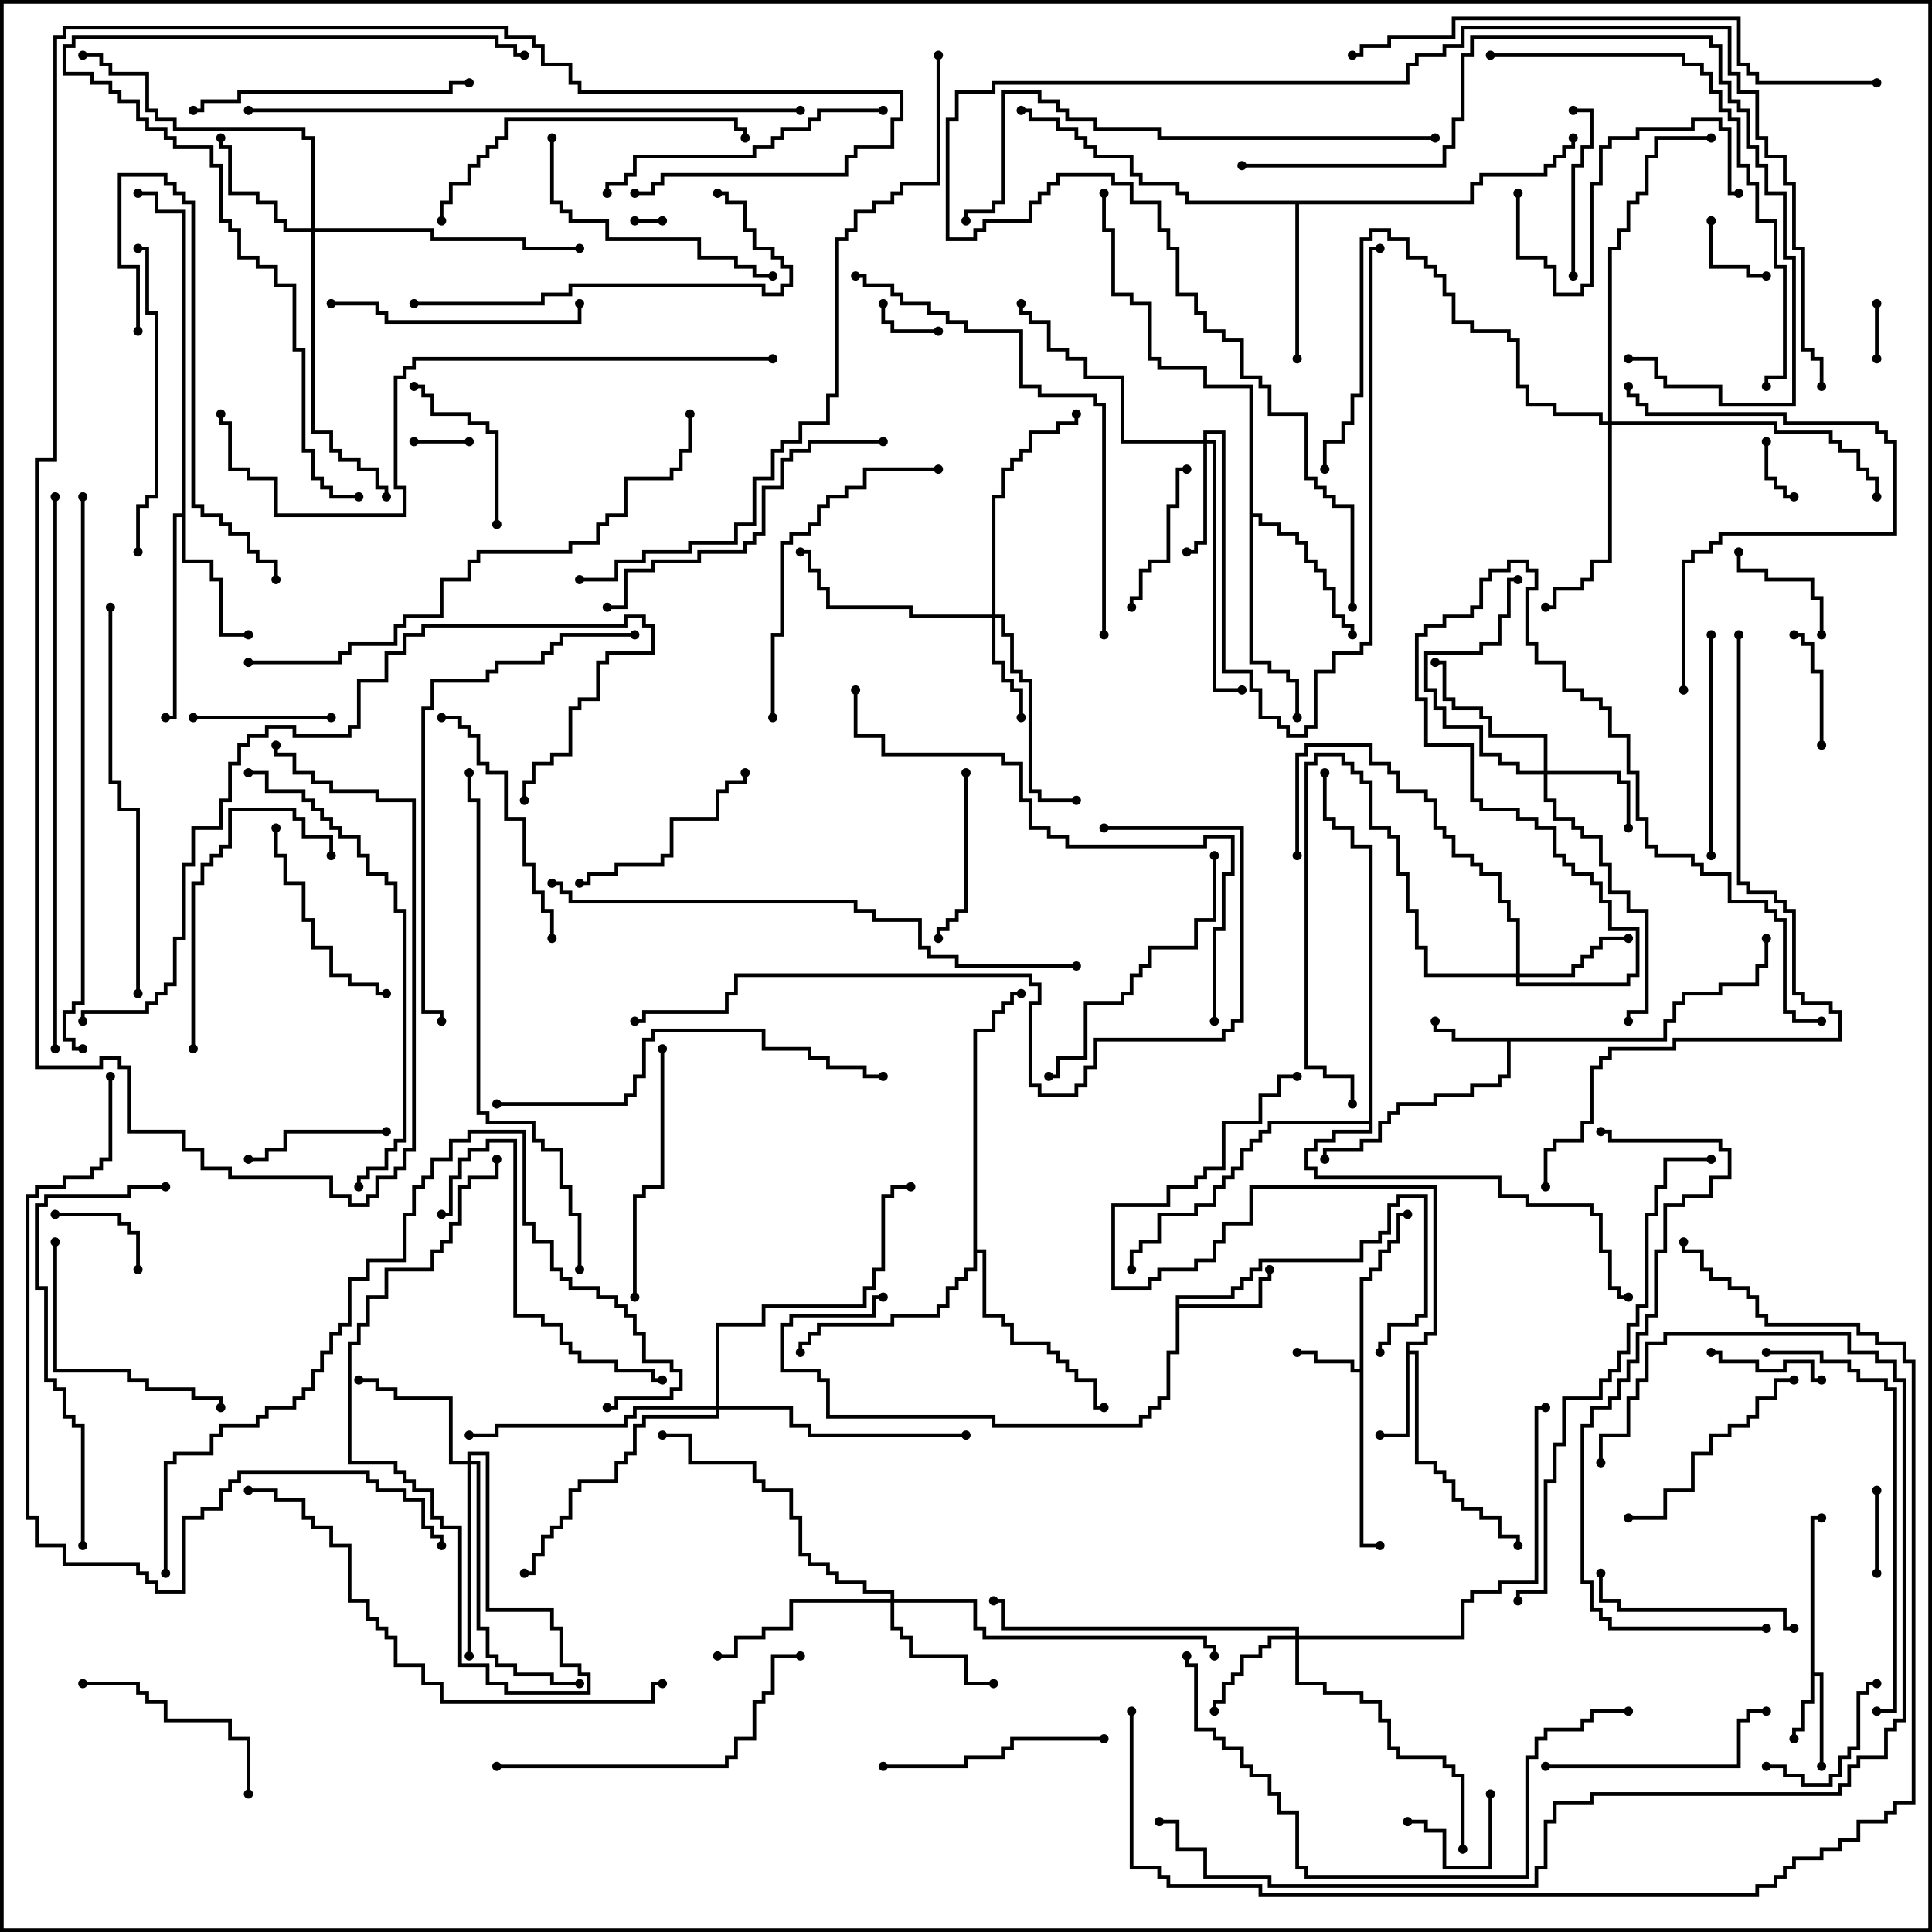 <svg version="1.1" width="105" height="105" xmlns="http://www.w3.org/2000/svg"><path d="M73.9,74.4L73.9,69.4L74.4,69.4L74.4,68.9L74.9,68.9L74.9,67.9L75.4,67.9L75.4,67.4L75.9,67.4L75.9,65.9L76.5,65.9L76.5,66.1L76.1,66.1L76.1,67.6L75.6,67.6L75.6,68.1L75.1,68.1L75.1,69.1L74.6,69.1L74.6,69.6L74.1,69.6L74.1,83.9L75,83.9L75,84.1L73.9,84.1L73.9,74.6L73.4,74.6L73.4,74.1L71.4,74.1L71.4,73.6L70.5,73.6L70.5,73.4L71.6,73.4L71.6,73.9L73.6,73.9L73.6,74.4z" stroke="none"/><path d="M98.4,82.4L99,82.4L99,82.6L98.6,82.6L98.6,90.9L99.1,90.9L99.1,96L98.9,96L98.9,91.1L98.6,91.1L98.6,92.6L98.1,92.6L98.1,94.1L97.6,94.1L97.6,94.5L97.4,94.5L97.4,93.9L97.9,93.9L97.9,92.4L98.4,92.4z" stroke="none"/><path d="M90.4,56.4L90.4,55.4L90.9,55.4L90.9,54.4L91.4,54.4L91.4,53.9L93.4,53.9L93.4,53.4L95.4,53.4L95.4,52.4L95.9,52.4L95.9,51L96.1,51L96.1,52.6L95.6,52.6L95.6,53.6L93.6,53.6L93.6,54.1L91.6,54.1L91.6,54.6L91.1,54.6L91.1,55.6L90.6,55.6L90.6,56.6L82.1,56.6L82.1,58.6L81.6,58.6L81.6,59.1L80.1,59.1L80.1,59.6L78.1,59.6L78.1,60.1L76.1,60.1L76.1,60.6L75.6,60.6L75.6,61.1L75.1,61.1L75.1,62.1L74.1,62.1L74.1,62.6L72.1,62.6L72.1,63L71.9,63L71.9,62.4L73.9,62.4L73.9,61.9L74.9,61.9L74.9,60.9L75.4,60.9L75.4,60.4L75.9,60.4L75.9,59.9L77.9,59.9L77.9,59.4L79.9,59.4L79.9,58.9L81.4,58.9L81.4,58.4L81.9,58.4L81.9,56.6L78.9,56.6L78.9,56.1L77.9,56.1L77.9,55.5L78.1,55.5L78.1,55.9L79.1,55.9L79.1,56.4z" stroke="none"/><path d="M76.4,72.9L77.4,72.9L77.4,72.4L77.9,72.4L77.9,64.6L68.1,64.6L68.1,66.6L66.6,66.6L66.6,67.6L66.1,67.6L66.1,68.6L65.1,68.6L65.1,69.1L63.1,69.1L63.1,69.6L62.6,69.6L62.6,70.1L60.4,70.1L60.4,65.4L63.4,65.4L63.4,64.4L64.9,64.4L64.9,63.9L65.4,63.9L65.4,63.4L66.4,63.4L66.4,60.9L68.4,60.9L68.4,59.4L69.4,59.4L69.4,58.4L70.5,58.4L70.5,58.6L69.6,58.6L69.6,59.6L68.6,59.6L68.6,61.1L66.6,61.1L66.6,63.6L65.6,63.6L65.6,64.1L65.1,64.1L65.1,64.6L63.6,64.6L63.6,65.6L60.6,65.6L60.6,69.9L62.4,69.9L62.4,69.4L62.9,69.4L62.9,68.9L64.9,68.9L64.9,68.4L65.9,68.4L65.9,67.4L66.4,67.4L66.4,66.4L67.9,66.4L67.9,64.4L78.1,64.4L78.1,72.6L77.6,72.6L77.6,73.1L76.6,73.1L76.6,73.4L77.1,73.4L77.1,79.4L78.1,79.4L78.1,79.9L78.6,79.9L78.6,80.4L79.1,80.4L79.1,81.4L79.6,81.4L79.6,81.9L80.6,81.9L80.6,82.4L81.6,82.4L81.6,83.4L82.6,83.4L82.6,84L82.4,84L82.4,83.6L81.4,83.6L81.4,82.6L80.4,82.6L80.4,82.1L79.4,82.1L79.4,81.6L78.9,81.6L78.9,80.6L78.4,80.6L78.4,80.1L77.9,80.1L77.9,79.6L76.9,79.6L76.9,73.6L76.6,73.6L76.6,78.1L75,78.1L75,77.9L76.4,77.9z" stroke="none"/><path d="M63.9,70.4L66.9,70.4L66.9,69.9L67.4,69.9L67.4,69.4L67.9,69.4L67.9,68.9L68.4,68.9L68.4,68.4L73.9,68.4L73.9,67.4L74.9,67.4L74.9,66.9L75.4,66.9L75.4,65.4L75.9,65.4L75.9,64.9L77.6,64.9L77.6,71.6L77.1,71.6L77.1,72.1L75.6,72.1L75.6,73.1L75.1,73.1L75.1,73.5L74.9,73.5L74.9,72.9L75.4,72.9L75.4,71.9L76.9,71.9L76.9,71.4L77.4,71.4L77.4,65.1L76.1,65.1L76.1,65.6L75.6,65.6L75.6,67.1L75.1,67.1L75.1,67.6L74.1,67.6L74.1,68.6L68.6,68.6L68.6,69.1L68.1,69.1L68.1,69.6L67.6,69.6L67.6,70.1L67.1,70.1L67.1,70.6L64.1,70.6L64.1,70.9L68.4,70.9L68.4,69.4L68.9,69.4L68.9,69L69.1,69L69.1,69.6L68.6,69.6L68.6,71.1L64.1,71.1L64.1,73.6L63.6,73.6L63.6,76.1L63.1,76.1L63.1,76.6L62.6,76.6L62.6,77.1L62.1,77.1L62.1,77.6L53.9,77.6L53.9,77.1L44.9,77.1L44.9,75.1L44.4,75.1L44.4,74.6L42.4,74.6L42.4,71.9L42.9,71.9L42.9,71.4L47.4,71.4L47.4,70.4L48,70.4L48,70.6L47.6,70.6L47.6,71.6L43.1,71.6L43.1,72.1L42.6,72.1L42.6,74.4L44.6,74.4L44.6,74.9L45.1,74.9L45.1,76.9L54.1,76.9L54.1,77.4L61.9,77.4L61.9,76.9L62.4,76.9L62.4,76.4L62.9,76.4L62.9,75.9L63.4,75.9L63.4,73.4L63.9,73.4z" stroke="none"/><path d="M9.9,27.9L9.9,11.6L8.4,11.6L8.4,10.6L7.5,10.6L7.5,10.4L8.6,10.4L8.6,11.4L10.1,11.4L10.1,30.4L11.6,30.4L11.6,31.4L12.1,31.4L12.1,34.4L13.5,34.4L13.5,34.6L11.9,34.6L11.9,31.6L11.4,31.6L11.4,30.6L9.9,30.6L9.9,28.1L9.6,28.1L9.6,39.1L9,39.1L9,38.9L9.4,38.9L9.4,27.9z" stroke="none"/><path d="M79.9,10.9L79.9,9.9L80.4,9.9L80.4,9.4L83.9,9.4L83.9,8.9L84.4,8.9L84.4,8.4L84.9,8.4L84.9,7.9L85.4,7.9L85.4,7.5L85.6,7.5L85.6,8.1L85.1,8.1L85.1,8.6L84.6,8.6L84.6,9.1L84.1,9.1L84.1,9.6L80.6,9.6L80.6,10.1L80.1,10.1L80.1,11.1L70.6,11.1L70.6,19.5L70.4,19.5L70.4,11.1L64.4,11.1L64.4,10.6L63.9,10.6L63.9,10.1L61.9,10.1L61.9,9.6L61.4,9.6L61.4,8.6L59.4,8.6L59.4,8.1L58.9,8.1L58.9,7.6L58.4,7.6L58.4,7.1L57.4,7.1L57.4,6.6L55.9,6.6L55.9,6.1L55.5,6.1L55.5,5.9L56.1,5.9L56.1,6.4L57.6,6.4L57.6,6.9L58.6,6.9L58.6,7.4L59.1,7.4L59.1,7.9L59.6,7.9L59.6,8.4L61.6,8.4L61.6,9.4L62.1,9.4L62.1,9.9L64.1,9.9L64.1,10.4L64.6,10.4L64.6,10.9z" stroke="none"/><path d="M67.9,21.1L65.4,21.1L65.4,20.1L62.9,20.1L62.9,19.6L62.4,19.6L62.4,16.6L61.4,16.6L61.4,16.1L60.4,16.1L60.4,12.6L59.9,12.6L59.9,10.5L60.1,10.5L60.1,12.4L60.6,12.4L60.6,15.9L61.6,15.9L61.6,16.4L62.6,16.4L62.6,19.4L63.1,19.4L63.1,19.9L65.6,19.9L65.6,20.9L68.1,20.9L68.1,27.9L68.6,27.9L68.6,28.4L69.6,28.4L69.6,28.9L70.6,28.9L70.6,29.4L71.1,29.4L71.1,30.4L71.6,30.4L71.6,30.9L72.1,30.9L72.1,31.9L72.6,31.9L72.6,33.4L73.1,33.4L73.1,33.9L73.6,33.9L73.6,34.5L73.4,34.5L73.4,34.1L72.9,34.1L72.9,33.6L72.4,33.6L72.4,32.1L71.9,32.1L71.9,31.1L71.4,31.1L71.4,30.6L70.9,30.6L70.9,29.6L70.4,29.6L70.4,29.1L69.4,29.1L69.4,28.6L68.4,28.6L68.4,28.1L68.1,28.1L68.1,35.9L69.1,35.9L69.1,36.4L70.1,36.4L70.1,36.9L70.6,36.9L70.6,39L70.4,39L70.4,37.1L69.9,37.1L69.9,36.6L68.9,36.6L68.9,36.1L67.9,36.1z" stroke="none"/><path d="M52.9,55.9L53.9,55.9L53.9,54.9L54.4,54.9L54.4,54.4L54.9,54.4L54.9,53.9L55.5,53.9L55.5,54.1L55.1,54.1L55.1,54.6L54.6,54.6L54.6,55.1L54.1,55.1L54.1,56.1L53.1,56.1L53.1,67.9L53.6,67.9L53.6,71.4L54.6,71.4L54.6,71.9L55.1,71.9L55.1,72.9L57.1,72.9L57.1,73.4L57.6,73.4L57.6,73.9L58.1,73.9L58.1,74.4L58.6,74.4L58.6,74.9L59.6,74.9L59.6,76.4L60,76.4L60,76.6L59.4,76.6L59.4,75.1L58.4,75.1L58.4,74.6L57.9,74.6L57.9,74.1L57.4,74.1L57.4,73.6L56.9,73.6L56.9,73.1L54.9,73.1L54.9,72.1L54.4,72.1L54.4,71.6L53.4,71.6L53.4,68.1L53.1,68.1L53.1,69.1L52.6,69.1L52.6,69.6L52.1,69.6L52.1,70.1L51.6,70.1L51.6,71.1L51.1,71.1L51.1,71.6L48.6,71.6L48.6,72.1L44.6,72.1L44.6,72.6L44.1,72.6L44.1,73.1L43.6,73.1L43.6,73.5L43.4,73.5L43.4,72.9L43.9,72.9L43.9,72.4L44.4,72.4L44.4,71.9L48.4,71.9L48.4,71.4L50.9,71.4L50.9,70.9L51.4,70.9L51.4,69.9L51.9,69.9L51.9,69.4L52.4,69.4L52.4,68.9L52.9,68.9z" stroke="none"/><path d="M74.4,60.9L74.4,46.1L73.4,46.1L73.4,45.1L72.4,45.1L72.4,44.6L71.9,44.6L71.9,42L72.1,42L72.1,44.4L72.6,44.4L72.6,44.9L73.6,44.9L73.6,45.9L74.6,45.9L74.6,61.6L72.6,61.6L72.6,62.1L71.6,62.1L71.6,62.6L71.1,62.6L71.1,63.4L71.6,63.4L71.6,63.9L81.6,63.9L81.6,64.9L83.1,64.9L83.1,65.4L86.6,65.4L86.6,65.9L87.1,65.9L87.1,67.9L87.6,67.9L87.6,69.9L88.1,69.9L88.1,70.4L88.5,70.4L88.5,70.6L87.9,70.6L87.9,70.1L87.4,70.1L87.4,68.1L86.9,68.1L86.9,66.1L86.4,66.1L86.4,65.6L82.9,65.6L82.9,65.1L81.4,65.1L81.4,64.1L71.4,64.1L71.4,63.6L70.9,63.6L70.9,62.4L71.4,62.4L71.4,61.9L72.4,61.9L72.4,61.4L74.4,61.4L74.4,61.1L69.1,61.1L69.1,61.6L68.6,61.6L68.6,62.1L68.1,62.1L68.1,62.6L67.6,62.6L67.6,63.6L67.1,63.6L67.1,64.1L66.6,64.1L66.6,64.6L66.1,64.6L66.1,65.6L65.1,65.6L65.1,66.1L63.1,66.1L63.1,67.6L62.1,67.6L62.1,68.1L61.6,68.1L61.6,69L61.4,69L61.4,67.9L61.9,67.9L61.9,67.4L62.9,67.4L62.9,65.9L64.9,65.9L64.9,65.4L65.9,65.4L65.9,64.4L66.4,64.4L66.4,63.9L66.9,63.9L66.9,63.4L67.4,63.4L67.4,62.4L67.9,62.4L67.9,61.9L68.4,61.9L68.4,61.4L68.9,61.4L68.9,60.9z" stroke="none"/><path d="M83.9,41.9L83.9,40.1L80.9,40.1L80.9,39.1L80.4,39.1L80.4,38.6L78.9,38.6L78.9,38.1L78.4,38.1L78.4,36.1L78,36.1L78,35.9L78.6,35.9L78.6,37.9L79.1,37.9L79.1,38.4L80.6,38.4L80.6,38.9L81.1,38.9L81.1,39.9L84.1,39.9L84.1,41.9L88.1,41.9L88.1,42.4L88.6,42.4L88.6,45L88.4,45L88.4,42.6L87.9,42.6L87.9,42.1L84.1,42.1L84.1,43.4L84.6,43.4L84.6,44.4L85.6,44.4L85.6,44.9L86.1,44.9L86.1,45.4L87.1,45.4L87.1,46.9L87.6,46.9L87.6,48.4L88.6,48.4L88.6,49.4L89.6,49.4L89.6,55.1L88.6,55.1L88.6,55.5L88.4,55.5L88.4,54.9L89.4,54.9L89.4,49.6L88.4,49.6L88.4,48.6L87.4,48.6L87.4,47.1L86.9,47.1L86.9,45.6L85.9,45.6L85.9,45.1L85.4,45.1L85.4,44.6L84.4,44.6L84.4,43.6L83.9,43.6L83.9,42.1L82.4,42.1L82.4,41.6L81.4,41.6L81.4,41.1L80.4,41.1L80.4,39.6L78.4,39.6L78.4,38.6L77.9,38.6L77.9,37.6L77.4,37.6L77.4,35.4L80.4,35.4L80.4,34.9L81.4,34.9L81.4,33.4L81.9,33.4L81.9,31.4L82.5,31.4L82.5,31.6L82.1,31.6L82.1,33.6L81.6,33.6L81.6,35.1L80.6,35.1L80.6,35.6L77.6,35.6L77.6,37.4L78.1,37.4L78.1,38.4L78.6,38.4L78.6,39.4L80.6,39.4L80.6,40.9L81.6,40.9L81.6,41.4L82.6,41.4L82.6,41.9z" stroke="none"/><path d="M53.9,33.4L53.9,26.9L54.4,26.9L54.4,25.4L54.9,25.4L54.9,24.9L55.4,24.9L55.4,24.4L55.9,24.4L55.9,23.4L57.4,23.4L57.4,22.9L58.4,22.9L58.4,22.5L58.6,22.5L58.6,23.1L57.6,23.1L57.6,23.6L56.1,23.6L56.1,24.6L55.6,24.6L55.6,25.1L55.1,25.1L55.1,25.6L54.6,25.6L54.6,27.1L54.1,27.1L54.1,33.4L54.6,33.4L54.6,34.4L55.1,34.4L55.1,36.4L55.6,36.4L55.6,36.9L56.1,36.9L56.1,42.9L56.6,42.9L56.6,43.4L58.5,43.4L58.5,43.6L56.4,43.6L56.4,43.1L55.9,43.1L55.9,37.1L55.4,37.1L55.4,36.6L54.9,36.6L54.9,34.6L54.4,34.6L54.4,33.6L54.1,33.6L54.1,35.9L54.6,35.9L54.6,36.9L55.1,36.9L55.1,37.4L55.6,37.4L55.6,39L55.4,39L55.4,37.6L54.9,37.6L54.9,37.1L54.4,37.1L54.4,36.1L53.9,36.1L53.9,33.6L49.4,33.6L49.4,33.1L44.9,33.1L44.9,32.1L44.4,32.1L44.4,31.1L43.9,31.1L43.9,30.1L43.5,30.1L43.5,29.9L44.1,29.9L44.1,30.9L44.6,30.9L44.6,31.9L45.1,31.9L45.1,32.9L49.6,32.9L49.6,33.4z" stroke="none"/><path d="M70.4,88.9L70.4,88.6L54.4,88.6L54.4,87.1L54,87.1L54,86.9L54.6,86.9L54.6,88.4L70.6,88.4L70.6,88.9L79.4,88.9L79.4,86.9L79.9,86.9L79.9,86.4L81.4,86.4L81.4,85.9L83.4,85.9L83.4,76.4L84,76.4L84,76.6L83.6,76.6L83.6,86.1L81.6,86.1L81.6,86.6L80.1,86.6L80.1,87.1L79.6,87.1L79.6,89.1L70.6,89.1L70.6,91.4L72.1,91.4L72.1,91.9L74.1,91.9L74.1,92.4L75.1,92.4L75.1,93.4L75.6,93.4L75.6,94.9L76.1,94.9L76.1,95.4L78.6,95.4L78.6,95.9L79.1,95.9L79.1,96.4L79.6,96.4L79.6,100.5L79.4,100.5L79.4,96.6L78.9,96.6L78.9,96.1L78.4,96.1L78.4,95.6L75.9,95.6L75.9,95.1L75.4,95.1L75.4,93.6L74.9,93.6L74.9,92.6L73.9,92.6L73.9,92.1L71.9,92.1L71.9,91.6L70.4,91.6L70.4,89.1L69.1,89.1L69.1,89.6L68.6,89.6L68.6,90.1L67.6,90.1L67.6,91.1L67.1,91.1L67.1,91.6L66.6,91.6L66.6,92.6L66.1,92.6L66.1,93L65.9,93L65.9,92.4L66.4,92.4L66.4,91.4L66.9,91.4L66.9,90.9L67.4,90.9L67.4,89.9L68.4,89.9L68.4,89.4L68.9,89.4L68.9,88.9z" stroke="none"/><path d="M65.4,23.9L65.4,23.4L66.6,23.4L66.6,36.4L68.1,36.4L68.1,37.4L68.6,37.4L68.6,38.9L69.6,38.9L69.6,39.4L70.1,39.4L70.1,39.9L70.9,39.9L70.9,39.4L71.4,39.4L71.4,36.4L72.4,36.4L72.4,35.4L73.9,35.4L73.9,34.9L74.4,34.9L74.4,13.4L75,13.4L75,13.6L74.6,13.6L74.6,35.1L74.1,35.1L74.1,35.6L72.6,35.6L72.6,36.6L71.6,36.6L71.6,39.6L71.1,39.6L71.1,40.1L69.9,40.1L69.9,39.6L69.4,39.6L69.4,39.1L68.4,39.1L68.4,37.6L67.9,37.6L67.9,36.6L66.4,36.6L66.4,23.6L65.6,23.6L65.6,23.9L66.1,23.9L66.1,37.4L67.5,37.4L67.5,37.6L65.9,37.6L65.9,24.1L65.6,24.1L65.6,29.6L65.1,29.6L65.1,30.1L64.5,30.1L64.5,29.9L64.9,29.9L64.9,29.4L65.4,29.4L65.4,24.1L60.9,24.1L60.9,20.6L58.9,20.6L58.9,19.6L57.9,19.6L57.9,19.1L56.9,19.1L56.9,17.6L55.9,17.6L55.9,17.1L55.4,17.1L55.4,16.5L55.6,16.5L55.6,16.9L56.1,16.9L56.1,17.4L57.1,17.4L57.1,18.9L58.1,18.9L58.1,19.4L59.1,19.4L59.1,20.4L61.1,20.4L61.1,23.9z" stroke="none"/><path d="M82.4,52.9L82.4,50.1L81.9,50.1L81.9,49.1L81.4,49.1L81.4,47.6L80.4,47.6L80.4,47.1L79.9,47.1L79.9,46.6L78.9,46.6L78.9,45.6L78.4,45.6L78.4,45.1L77.9,45.1L77.9,43.6L77.4,43.6L77.4,43.1L75.9,43.1L75.9,42.1L75.4,42.1L75.4,41.6L74.4,41.6L74.4,40.6L71.1,40.6L71.1,41.1L70.6,41.1L70.6,46.5L70.4,46.5L70.4,40.9L70.9,40.9L70.9,40.4L74.6,40.4L74.6,41.4L75.6,41.4L75.6,41.9L76.1,41.9L76.1,42.9L77.6,42.9L77.6,43.4L78.1,43.4L78.1,44.9L78.6,44.9L78.6,45.4L79.1,45.4L79.1,46.4L80.1,46.4L80.1,46.9L80.6,46.9L80.6,47.4L81.6,47.4L81.6,48.9L82.1,48.9L82.1,49.9L82.6,49.9L82.6,52.9L85.4,52.9L85.4,52.4L85.9,52.4L85.9,51.9L86.4,51.9L86.4,51.4L86.9,51.4L86.9,50.9L88.5,50.9L88.5,51.1L87.1,51.1L87.1,51.6L86.6,51.6L86.6,52.1L86.1,52.1L86.1,52.6L85.6,52.6L85.6,53.1L82.6,53.1L82.6,53.4L88.4,53.4L88.4,52.9L88.9,52.9L88.9,50.6L87.4,50.6L87.4,49.1L86.9,49.1L86.9,48.1L86.4,48.1L86.4,47.6L85.4,47.6L85.4,47.1L84.9,47.1L84.9,46.6L84.4,46.6L84.4,45.1L83.4,45.1L83.4,44.6L82.4,44.6L82.4,44.1L80.4,44.1L80.4,43.6L79.9,43.6L79.9,40.6L77.4,40.6L77.4,38.1L76.9,38.1L76.9,34.4L77.4,34.4L77.4,33.9L78.4,33.9L78.4,33.4L79.9,33.4L79.9,32.9L80.4,32.9L80.4,31.4L80.9,31.4L80.9,30.9L81.9,30.9L81.9,30.4L83.1,30.4L83.1,30.9L83.6,30.9L83.6,32.1L83.1,32.1L83.1,34.9L83.6,34.9L83.6,35.9L85.1,35.9L85.1,37.4L86.1,37.4L86.1,37.9L87.1,37.9L87.1,38.4L87.6,38.4L87.6,39.9L88.6,39.9L88.6,41.9L89.1,41.9L89.1,44.4L89.6,44.4L89.6,45.9L90.1,45.9L90.1,46.4L92.1,46.4L92.1,46.9L92.6,46.9L92.6,47.4L94.1,47.4L94.1,48.9L96.1,48.9L96.1,49.4L96.6,49.4L96.6,49.9L97.1,49.9L97.1,54.9L97.6,54.9L97.6,55.4L99,55.4L99,55.6L97.4,55.6L97.4,55.1L96.9,55.1L96.9,50.1L96.4,50.1L96.4,49.6L95.9,49.6L95.9,49.1L93.9,49.1L93.9,47.6L92.4,47.6L92.4,47.1L91.9,47.1L91.9,46.6L89.9,46.6L89.9,46.1L89.4,46.1L89.4,44.6L88.9,44.6L88.9,42.1L88.4,42.1L88.4,40.1L87.4,40.1L87.4,38.6L86.9,38.6L86.9,38.1L85.9,38.1L85.9,37.6L84.9,37.6L84.9,36.1L83.4,36.1L83.4,35.1L82.9,35.1L82.9,31.9L83.4,31.9L83.4,31.1L82.9,31.1L82.9,30.6L82.1,30.6L82.1,31.1L81.1,31.1L81.1,31.6L80.6,31.6L80.6,33.1L80.1,33.1L80.1,33.6L78.6,33.6L78.6,34.1L77.6,34.1L77.6,34.6L77.1,34.6L77.1,37.9L77.6,37.9L77.6,40.4L80.1,40.4L80.1,43.4L80.6,43.4L80.6,43.9L82.6,43.9L82.6,44.4L83.6,44.4L83.6,44.9L84.6,44.9L84.6,46.4L85.1,46.4L85.1,46.9L85.6,46.9L85.6,47.4L86.6,47.4L86.6,47.9L87.1,47.9L87.1,48.9L87.6,48.9L87.6,50.4L89.1,50.4L89.1,53.1L88.6,53.1L88.6,53.6L82.4,53.6L82.4,53.1L77.4,53.1L77.4,51.6L76.9,51.6L76.9,49.6L76.4,49.6L76.4,47.6L75.9,47.6L75.9,45.6L75.4,45.6L75.4,45.1L74.4,45.1L74.4,42.6L73.9,42.6L73.9,42.1L73.4,42.1L73.4,41.6L72.9,41.6L72.9,41.1L71.6,41.1L71.6,41.6L71.1,41.6L71.1,57.9L72.1,57.9L72.1,58.4L73.6,58.4L73.6,60L73.4,60L73.4,58.6L71.9,58.6L71.9,58.1L70.9,58.1L70.9,41.4L71.4,41.4L71.4,40.9L73.1,40.9L73.1,41.4L73.6,41.4L73.6,41.9L74.1,41.9L74.1,42.4L74.6,42.4L74.6,44.9L75.6,44.9L75.6,45.4L76.1,45.4L76.1,47.4L76.6,47.4L76.6,49.4L77.1,49.4L77.1,51.4L77.6,51.4L77.6,52.9z" stroke="none"/><path d="M16.9,12.4L16.9,7.6L16.4,7.6L16.4,7.1L9.4,7.1L9.4,6.6L8.4,6.6L8.4,6.1L7.9,6.1L7.9,4.1L5.9,4.1L5.9,3.6L5.4,3.6L5.4,3.1L4.5,3.1L4.5,2.9L5.6,2.9L5.6,3.4L6.1,3.4L6.1,3.9L8.1,3.9L8.1,5.9L8.6,5.9L8.6,6.4L9.6,6.4L9.6,6.9L16.6,6.9L16.6,7.4L17.1,7.4L17.1,12.4L23.6,12.4L23.6,12.9L28.6,12.9L28.6,13.4L31.5,13.4L31.5,13.6L28.4,13.6L28.4,13.1L23.4,13.1L23.4,12.6L17.1,12.6L17.1,23.4L18.1,23.4L18.1,24.4L18.6,24.4L18.6,24.9L19.6,24.9L19.6,25.4L20.6,25.4L20.6,26.4L21.1,26.4L21.1,27L20.9,27L20.9,26.6L20.4,26.6L20.4,25.6L19.4,25.6L19.4,25.1L18.4,25.1L18.4,24.6L17.9,24.6L17.9,23.6L16.9,23.6L16.9,12.6L15.4,12.6L15.4,12.1L14.9,12.1L14.9,11.1L13.9,11.1L13.9,10.6L12.4,10.6L12.4,8.1L11.9,8.1L11.9,7.5L12.1,7.5L12.1,7.9L12.6,7.9L12.6,10.4L14.1,10.4L14.1,10.9L15.1,10.9L15.1,11.9L15.6,11.9L15.6,12.4z" stroke="none"/><path d="M48.4,86.9L48.4,86.6L46.9,86.6L46.9,86.1L45.4,86.1L45.4,85.6L44.9,85.6L44.9,85.1L43.9,85.1L43.9,84.6L43.4,84.6L43.4,82.6L42.9,82.6L42.9,81.1L41.4,81.1L41.4,80.6L40.9,80.6L40.9,79.6L37.4,79.6L37.4,78.1L36,78.1L36,77.9L37.6,77.9L37.6,79.4L41.1,79.4L41.1,80.4L41.6,80.4L41.6,80.9L43.1,80.9L43.1,82.4L43.6,82.4L43.6,84.4L44.1,84.4L44.1,84.9L45.1,84.9L45.1,85.4L45.6,85.4L45.6,85.9L47.1,85.9L47.1,86.4L48.6,86.4L48.6,86.9L53.1,86.9L53.1,88.4L53.6,88.4L53.6,88.9L65.6,88.9L65.6,89.4L66.1,89.4L66.1,90L65.9,90L65.9,89.6L65.4,89.6L65.4,89.1L53.4,89.1L53.4,88.6L52.9,88.6L52.9,87.1L48.6,87.1L48.6,88.4L49.1,88.4L49.1,88.9L49.6,88.9L49.6,89.9L52.6,89.9L52.6,91.4L54,91.4L54,91.6L52.4,91.6L52.4,90.1L49.4,90.1L49.4,89.1L48.9,89.1L48.9,88.6L48.4,88.6L48.4,87.1L43.1,87.1L43.1,88.6L41.6,88.6L41.6,89.1L40.1,89.1L40.1,90.1L39,90.1L39,89.9L39.9,89.9L39.9,88.9L41.4,88.9L41.4,88.4L42.9,88.4L42.9,86.9z" stroke="none"/><path d="M25.4,79.4L25.4,78.9L26.6,78.9L26.6,87.4L30.1,87.4L30.1,88.4L30.6,88.4L30.6,90.4L31.6,90.4L31.6,90.9L32.1,90.9L32.1,92.1L27.4,92.1L27.4,91.6L26.4,91.6L26.4,90.6L24.9,90.6L24.9,83.1L23.9,83.1L23.9,82.6L23.4,82.6L23.4,81.1L22.4,81.1L22.4,80.6L21.9,80.6L21.9,80.1L21.4,80.1L21.4,79.6L18.9,79.6L18.9,72.9L19.4,72.9L19.4,71.9L19.9,71.9L19.9,70.4L20.9,70.4L20.9,68.9L23.4,68.9L23.4,67.9L23.9,67.9L23.9,67.4L24.4,67.4L24.4,66.4L24.9,66.4L24.9,64.4L25.4,64.4L25.4,63.9L26.9,63.9L26.9,63L27.1,63L27.1,64.1L25.6,64.1L25.6,64.6L25.1,64.6L25.1,66.6L24.6,66.6L24.6,67.6L24.1,67.6L24.1,68.1L23.6,68.1L23.6,69.1L21.1,69.1L21.1,70.6L20.1,70.6L20.1,72.1L19.6,72.1L19.6,73.1L19.1,73.1L19.1,79.4L21.6,79.4L21.6,79.9L22.1,79.9L22.1,80.4L22.6,80.4L22.6,80.9L23.6,80.9L23.6,82.4L24.1,82.4L24.1,82.9L25.1,82.9L25.1,90.4L26.6,90.4L26.6,91.4L27.6,91.4L27.6,91.9L31.9,91.9L31.9,91.1L31.4,91.1L31.4,90.6L30.4,90.6L30.4,88.6L29.9,88.6L29.9,87.6L26.4,87.6L26.4,79.1L25.6,79.1L25.6,79.4L26.1,79.4L26.1,88.4L26.6,88.4L26.6,89.9L27.1,89.9L27.1,90.4L28.1,90.4L28.1,90.9L30.1,90.9L30.1,91.4L31.5,91.4L31.5,91.6L29.9,91.6L29.9,91.1L27.9,91.1L27.9,90.6L26.9,90.6L26.9,90.1L26.4,90.1L26.4,88.6L25.9,88.6L25.9,79.6L25.6,79.6L25.6,90L25.4,90L25.4,79.6L24.4,79.6L24.4,76.1L21.4,76.1L21.4,75.6L20.4,75.6L20.4,75.1L19.5,75.1L19.5,74.9L20.6,74.9L20.6,75.4L21.6,75.4L21.6,75.9L24.6,75.9L24.6,79.4z" stroke="none"/><path d="M87.4,22.9L87.4,13.4L87.9,13.4L87.9,12.4L88.4,12.4L88.4,10.9L88.9,10.9L88.9,10.4L89.4,10.4L89.4,8.4L89.9,8.4L89.9,7.4L93,7.4L93,7.6L90.1,7.6L90.1,8.6L89.6,8.6L89.6,10.6L89.1,10.6L89.1,11.1L88.6,11.1L88.6,12.6L88.1,12.6L88.1,13.6L87.6,13.6L87.6,22.9L96.6,22.9L96.6,23.4L99.6,23.4L99.6,23.9L100.1,23.9L100.1,24.4L101.1,24.4L101.1,25.4L101.6,25.4L101.6,25.9L102.1,25.9L102.1,27L101.9,27L101.9,26.1L101.4,26.1L101.4,25.6L100.9,25.6L100.9,24.6L99.9,24.6L99.9,24.1L99.4,24.1L99.4,23.6L96.4,23.6L96.4,23.1L87.6,23.1L87.6,30.6L86.6,30.6L86.6,31.6L86.1,31.6L86.1,32.1L84.6,32.1L84.6,33.1L84,33.1L84,32.9L84.4,32.9L84.4,31.9L85.9,31.9L85.9,31.4L86.4,31.4L86.4,30.4L87.4,30.4L87.4,23.1L86.9,23.1L86.9,22.6L84.4,22.6L84.4,22.1L82.9,22.1L82.9,21.1L82.4,21.1L82.4,18.6L81.9,18.6L81.9,18.1L79.9,18.1L79.9,17.6L78.9,17.6L78.9,16.1L78.4,16.1L78.4,15.1L77.9,15.1L77.9,14.6L77.4,14.6L77.4,14.1L76.4,14.1L76.4,13.1L75.4,13.1L75.4,12.6L74.6,12.6L74.6,13.1L74.1,13.1L74.1,21.6L73.6,21.6L73.6,23.1L73.1,23.1L73.1,24.1L72.1,24.1L72.1,25.5L71.9,25.5L71.9,23.9L72.9,23.9L72.9,22.9L73.4,22.9L73.4,21.4L73.9,21.4L73.9,12.9L74.4,12.9L74.4,12.4L75.6,12.4L75.6,12.9L76.6,12.9L76.6,13.9L77.6,13.9L77.6,14.4L78.1,14.4L78.1,14.9L78.6,14.9L78.6,15.9L79.1,15.9L79.1,17.4L80.1,17.4L80.1,17.9L82.1,17.9L82.1,18.4L82.6,18.4L82.6,20.9L83.1,20.9L83.1,21.9L84.6,21.9L84.6,22.4L87.1,22.4L87.1,22.9z" stroke="none"/><path d="M38.9,76.4L38.9,71.9L41.4,71.9L41.4,70.9L46.9,70.9L46.9,69.9L47.4,69.9L47.4,68.9L47.9,68.9L47.9,64.9L48.4,64.9L48.4,64.4L49.5,64.4L49.5,64.6L48.6,64.6L48.6,65.1L48.1,65.1L48.1,69.1L47.6,69.1L47.6,70.1L47.1,70.1L47.1,71.1L41.6,71.1L41.6,72.1L39.1,72.1L39.1,76.4L43.1,76.4L43.1,77.4L44.1,77.4L44.1,77.9L52.5,77.9L52.5,78.1L43.9,78.1L43.9,77.6L42.9,77.6L42.9,76.6L39.1,76.6L39.1,77.1L35.1,77.1L35.1,77.6L34.6,77.6L34.6,79.1L34.1,79.1L34.1,79.6L33.6,79.6L33.6,80.6L31.6,80.6L31.6,81.1L31.1,81.1L31.1,82.6L30.6,82.6L30.6,83.1L30.1,83.1L30.1,83.6L29.6,83.6L29.6,84.6L29.1,84.6L29.1,85.6L28.5,85.6L28.5,85.4L28.9,85.4L28.9,84.4L29.4,84.4L29.4,83.4L29.9,83.4L29.9,82.9L30.4,82.9L30.4,82.4L30.9,82.4L30.9,80.9L31.4,80.9L31.4,80.4L33.4,80.4L33.4,79.4L33.9,79.4L33.9,78.9L34.4,78.9L34.4,77.4L34.9,77.4L34.9,76.9L38.9,76.9L38.9,76.6L34.6,76.6L34.6,77.1L34.1,77.1L34.1,77.6L27.1,77.6L27.1,78.1L25.5,78.1L25.5,77.9L26.9,77.9L26.9,77.4L33.9,77.4L33.9,76.9L34.4,76.9L34.4,76.4z" stroke="none"/><path d="M36,11.9L36,12.1L34.5,12.1L34.5,11.9z" stroke="none"/><path d="M25.5,23.9L25.5,24.1L22.5,24.1L22.5,23.9z" stroke="none"/><path d="M101.9,16.5L102.1,16.5L102.1,19.5L101.9,19.5z" stroke="none"/><path d="M51,17.9L51,18.1L48.4,18.1L48.4,17.6L47.9,17.6L47.9,16.5L48.1,16.5L48.1,17.4L48.6,17.4L48.6,17.9z" stroke="none"/><path d="M95.9,24L96.1,24L96.1,25.9L96.6,25.9L96.6,26.4L97.1,26.4L97.1,26.9L97.5,26.9L97.5,27.1L96.9,27.1L96.9,26.6L96.4,26.6L96.4,26.1L95.9,26.1z" stroke="none"/><path d="M92.9,12L93.1,12L93.1,14.4L95.1,14.4L95.1,14.9L96,14.9L96,15.1L94.9,15.1L94.9,14.6L92.9,14.6z" stroke="none"/><path d="M101.9,81L102.1,81L102.1,85.5L101.9,85.5z" stroke="none"/><path d="M80.9,97.5L81.1,97.5L81.1,101.6L78.4,101.6L78.4,99.6L77.4,99.6L77.4,99.1L76.5,99.1L76.5,98.9L77.6,98.9L77.6,99.4L78.6,99.4L78.6,101.4L80.9,101.4z" stroke="none"/><path d="M7.6,69L7.4,69L7.4,67.1L6.9,67.1L6.9,66.6L6.4,66.6L6.4,66.1L3,66.1L3,65.9L6.6,65.9L6.6,66.4L7.1,66.4L7.1,66.9L7.6,66.9z" stroke="none"/><path d="M93,73.6L93,73.4L93.6,73.4L93.6,73.9L95.6,73.9L95.6,74.4L96.9,74.4L96.9,73.9L98.6,73.9L98.6,74.9L99,74.9L99,75.1L98.4,75.1L98.4,74.1L97.1,74.1L97.1,74.6L95.4,74.6L95.4,74.1L93.4,74.1L93.4,73.6z" stroke="none"/><path d="M99.1,40.5L98.9,40.5L98.9,36.6L98.4,36.6L98.4,35.1L97.9,35.1L97.9,34.6L97.5,34.6L97.5,34.4L98.1,34.4L98.1,34.9L98.6,34.9L98.6,36.4L99.1,36.4z" stroke="none"/><path d="M99.1,34.5L98.9,34.5L98.9,32.6L98.4,32.6L98.4,31.6L95.9,31.6L95.9,31.1L94.4,31.1L94.4,30L94.6,30L94.6,30.9L96.1,30.9L96.1,31.4L98.6,31.4L98.6,32.4L99.1,32.4z" stroke="none"/><path d="M18,38.9L18,39.1L10.5,39.1L10.5,38.9z" stroke="none"/><path d="M102,91.4L102,91.6L101.6,91.6L101.6,92.1L101.1,92.1L101.1,95.1L100.6,95.1L100.6,95.6L100.1,95.6L100.1,96.6L99.6,96.6L99.6,97.1L97.9,97.1L97.9,96.6L96.9,96.6L96.9,96.1L96,96.1L96,95.9L97.1,95.9L97.1,96.4L98.1,96.4L98.1,96.9L99.4,96.9L99.4,96.4L99.9,96.4L99.9,95.4L100.4,95.4L100.4,94.9L100.9,94.9L100.9,91.9L101.4,91.9L101.4,91.4z" stroke="none"/><path d="M21,61.4L21,61.6L15.6,61.6L15.6,62.6L14.6,62.6L14.6,63.1L13.5,63.1L13.5,62.9L14.4,62.9L14.4,62.4L15.4,62.4L15.4,61.4z" stroke="none"/><path d="M64.5,25.4L64.5,25.6L64.1,25.6L64.1,27.6L63.6,27.6L63.6,30.6L62.6,30.6L62.6,31.1L62.1,31.1L62.1,32.6L61.6,32.6L61.6,33L61.4,33L61.4,32.4L61.9,32.4L61.9,30.9L62.4,30.9L62.4,30.4L63.4,30.4L63.4,27.4L63.9,27.4L63.9,25.4z" stroke="none"/><path d="M27.1,28.5L26.9,28.5L26.9,23.6L26.4,23.6L26.4,23.1L25.4,23.1L25.4,22.6L23.4,22.6L23.4,21.6L22.9,21.6L22.9,21.1L22.5,21.1L22.5,20.9L23.1,20.9L23.1,21.4L23.6,21.4L23.6,22.4L25.6,22.4L25.6,22.9L26.6,22.9L26.6,23.4L27.1,23.4z" stroke="none"/><path d="M85.6,15L85.4,15L85.4,8.9L85.9,8.9L85.9,7.9L86.4,7.9L86.4,6.1L85.5,6.1L85.5,5.9L86.6,5.9L86.6,8.1L86.1,8.1L86.1,9.1L85.6,9.1z" stroke="none"/><path d="M52.4,42L52.6,42L52.6,49.6L52.1,49.6L52.1,50.1L51.6,50.1L51.6,50.6L51.1,50.6L51.1,51L50.9,51L50.9,50.4L51.4,50.4L51.4,49.9L51.9,49.9L51.9,49.4L52.4,49.4z" stroke="none"/><path d="M13.6,97.5L13.4,97.5L13.4,94.6L12.4,94.6L12.4,93.6L8.9,93.6L8.9,92.6L7.9,92.6L7.9,92.1L7.4,92.1L7.4,91.6L4.5,91.6L4.5,91.4L7.6,91.4L7.6,91.9L8.1,91.9L8.1,92.4L9.1,92.4L9.1,93.4L12.6,93.4L12.6,94.4L13.6,94.4z" stroke="none"/><path d="M31.5,48.1L31.5,47.9L31.9,47.9L31.9,47.4L33.4,47.4L33.4,46.9L35.9,46.9L35.9,46.4L36.4,46.4L36.4,44.4L38.9,44.4L38.9,42.9L39.4,42.9L39.4,42.4L40.4,42.4L40.4,42L40.6,42L40.6,42.6L39.6,42.6L39.6,43.1L39.1,43.1L39.1,44.6L36.6,44.6L36.6,46.6L36.1,46.6L36.1,47.1L33.6,47.1L33.6,47.6L32.1,47.6L32.1,48.1z" stroke="none"/><path d="M14.9,45L15.1,45L15.1,46.4L15.6,46.4L15.6,47.9L16.6,47.9L16.6,49.9L17.1,49.9L17.1,51.4L18.1,51.4L18.1,52.9L19.1,52.9L19.1,53.4L20.6,53.4L20.6,53.9L21,53.9L21,54.1L20.4,54.1L20.4,53.6L18.9,53.6L18.9,53.1L17.9,53.1L17.9,51.6L16.9,51.6L16.9,50.1L16.4,50.1L16.4,48.1L15.4,48.1L15.4,46.6L14.9,46.6z" stroke="none"/><path d="M97.5,88.4L97.5,88.6L96.9,88.6L96.9,87.6L87.9,87.6L87.9,87.1L86.9,87.1L86.9,85.5L87.1,85.5L87.1,86.9L88.1,86.9L88.1,87.4L97.1,87.4L97.1,88.4z" stroke="none"/><path d="M88.5,82.6L88.5,82.4L90.4,82.4L90.4,80.9L91.9,80.9L91.9,78.9L92.9,78.9L92.9,77.9L93.9,77.9L93.9,77.4L94.9,77.4L94.9,76.9L95.4,76.9L95.4,75.9L96.4,75.9L96.4,74.9L97.5,74.9L97.5,75.1L96.6,75.1L96.6,76.1L95.6,76.1L95.6,77.1L95.1,77.1L95.1,77.6L94.1,77.6L94.1,78.1L93.1,78.1L93.1,79.1L92.1,79.1L92.1,81.1L90.6,81.1L90.6,82.6z" stroke="none"/><path d="M82.4,10.5L82.6,10.5L82.6,13.9L84.1,13.9L84.1,14.4L84.6,14.4L84.6,15.9L85.9,15.9L85.9,15.4L86.4,15.4L86.4,9.9L86.9,9.9L86.9,7.9L87.4,7.9L87.4,7.4L88.9,7.4L88.9,6.9L91.9,6.9L91.9,6.4L93.6,6.4L93.6,6.9L94.1,6.9L94.1,10.4L94.5,10.4L94.5,10.6L93.9,10.6L93.9,7.1L93.4,7.1L93.4,6.6L92.1,6.6L92.1,7.1L89.1,7.1L89.1,7.6L87.6,7.6L87.6,8.1L87.1,8.1L87.1,10.1L86.6,10.1L86.6,15.6L86.1,15.6L86.1,16.1L84.4,16.1L84.4,14.6L83.9,14.6L83.9,14.1L82.4,14.1z" stroke="none"/><path d="M92.9,34.5L93.1,34.5L93.1,46.5L92.9,46.5z" stroke="none"/><path d="M60,94.4L60,94.6L55.1,94.6L55.1,95.1L54.6,95.1L54.6,95.6L52.6,95.6L52.6,96.1L48,96.1L48,95.9L52.4,95.9L52.4,95.4L54.4,95.4L54.4,94.9L54.9,94.9L54.9,94.4z" stroke="none"/><path d="M84,96.1L84,95.9L94.4,95.9L94.4,93.4L94.9,93.4L94.9,92.9L96,92.9L96,93.1L95.1,93.1L95.1,93.6L94.6,93.6L94.6,96.1z" stroke="none"/><path d="M2.9,67.5L3.1,67.5L3.1,74.4L7.1,74.4L7.1,74.9L8.1,74.9L8.1,75.4L10.6,75.4L10.6,75.9L12.1,75.9L12.1,76.5L11.9,76.5L11.9,76.1L10.4,76.1L10.4,75.6L7.9,75.6L7.9,75.1L6.9,75.1L6.9,74.6L2.9,74.6z" stroke="none"/><path d="M10.6,57L10.4,57L10.4,47.9L10.9,47.9L10.9,46.9L11.4,46.9L11.4,46.4L11.9,46.4L11.9,45.9L12.4,45.9L12.4,43.9L16.1,43.9L16.1,44.4L16.6,44.4L16.6,45.4L18.1,45.4L18.1,46.5L17.9,46.5L17.9,45.6L16.4,45.6L16.4,44.6L15.9,44.6L15.9,44.1L12.6,44.1L12.6,46.1L12.1,46.1L12.1,46.6L11.6,46.6L11.6,47.1L11.1,47.1L11.1,48.1L10.6,48.1z" stroke="none"/><path d="M30.1,51L29.9,51L29.9,49.6L29.4,49.6L29.4,48.6L28.9,48.6L28.9,47.1L28.4,47.1L28.4,44.6L27.4,44.6L27.4,42.1L26.4,42.1L26.4,41.6L25.9,41.6L25.9,40.1L25.4,40.1L25.4,39.6L24.9,39.6L24.9,39.1L24,39.1L24,38.9L25.1,38.9L25.1,39.4L25.6,39.4L25.6,39.9L26.1,39.9L26.1,41.4L26.6,41.4L26.6,41.9L27.6,41.9L27.6,44.4L28.6,44.4L28.6,46.9L29.1,46.9L29.1,48.4L29.6,48.4L29.6,49.4L30.1,49.4z" stroke="none"/><path d="M18,16.6L18,16.4L20.6,16.4L20.6,16.9L21.1,16.9L21.1,17.4L31.4,17.4L31.4,16.5L31.6,16.5L31.6,17.6L20.9,17.6L20.9,17.1L20.4,17.1L20.4,16.6z" stroke="none"/><path d="M34.6,70.5L34.4,70.5L34.4,64.9L34.9,64.9L34.9,64.4L35.9,64.4L35.9,57L36.1,57L36.1,64.6L35.1,64.6L35.1,65.1L34.6,65.1z" stroke="none"/><path d="M29.9,7.5L30.1,7.5L30.1,10.9L30.6,10.9L30.6,11.4L31.1,11.4L31.1,11.9L33.1,11.9L33.1,12.9L38.1,12.9L38.1,13.9L40.1,13.9L40.1,14.4L41.1,14.4L41.1,14.9L42,14.9L42,15.1L40.9,15.1L40.9,14.6L39.9,14.6L39.9,14.1L37.9,14.1L37.9,13.1L32.9,13.1L32.9,12.1L30.9,12.1L30.9,11.6L30.4,11.6L30.4,11.1L29.9,11.1z" stroke="none"/><path d="M65.9,46.5L66.1,46.5L66.1,50.1L65.1,50.1L65.1,51.6L62.6,51.6L62.6,52.6L62.1,52.6L62.1,53.1L61.6,53.1L61.6,54.1L61.1,54.1L61.1,54.6L59.1,54.6L59.1,57.6L57.6,57.6L57.6,58.6L57,58.6L57,58.4L57.4,58.4L57.4,57.4L58.9,57.4L58.9,54.4L60.9,54.4L60.9,53.9L61.4,53.9L61.4,52.9L61.9,52.9L61.9,52.4L62.4,52.4L62.4,51.4L64.9,51.4L64.9,49.9L65.9,49.9z" stroke="none"/><path d="M24,66.1L24,65.9L24.4,65.9L24.4,63.9L24.9,63.9L24.9,62.9L25.4,62.9L25.4,62.4L26.4,62.4L26.4,61.9L28.1,61.9L28.1,71.4L29.6,71.4L29.6,71.9L30.6,71.9L30.6,72.9L31.1,72.9L31.1,73.4L31.6,73.4L31.6,73.9L33.6,73.9L33.6,74.4L35.6,74.4L35.6,74.9L36,74.9L36,75.1L35.4,75.1L35.4,74.6L33.4,74.6L33.4,74.1L31.4,74.1L31.4,73.6L30.9,73.6L30.9,73.1L30.4,73.1L30.4,72.1L29.4,72.1L29.4,71.6L27.9,71.6L27.9,62.1L26.6,62.1L26.6,62.6L25.6,62.6L25.6,63.1L25.1,63.1L25.1,64.1L24.6,64.1L24.6,66.1z" stroke="none"/><path d="M10.5,6.1L10.5,5.9L10.9,5.9L10.9,5.4L12.9,5.4L12.9,4.9L24.4,4.9L24.4,4.4L25.5,4.4L25.5,4.6L24.6,4.6L24.6,5.1L13.1,5.1L13.1,5.6L11.1,5.6L11.1,6.1z" stroke="none"/><path d="M7.6,18L7.4,18L7.4,14.6L6.4,14.6L6.4,9.4L9.1,9.4L9.1,9.9L9.6,9.9L9.6,10.4L10.1,10.4L10.1,10.9L10.6,10.9L10.6,27.4L11.1,27.4L11.1,27.9L12.1,27.9L12.1,28.4L12.6,28.4L12.6,28.9L13.6,28.9L13.6,29.9L14.1,29.9L14.1,30.4L15.1,30.4L15.1,31.5L14.9,31.5L14.9,30.6L13.9,30.6L13.9,30.1L13.4,30.1L13.4,29.1L12.4,29.1L12.4,28.6L11.9,28.6L11.9,28.1L10.9,28.1L10.9,27.6L10.4,27.6L10.4,11.1L9.9,11.1L9.9,10.6L9.4,10.6L9.4,10.1L8.9,10.1L8.9,9.6L6.6,9.6L6.6,14.4L7.6,14.4z" stroke="none"/><path d="M48,5.9L48,6.1L44.6,6.1L44.6,6.6L44.1,6.6L44.1,7.1L42.6,7.1L42.6,7.6L42.1,7.6L42.1,8.1L41.1,8.1L41.1,8.6L34.6,8.6L34.6,9.6L34.1,9.6L34.1,10.1L33.1,10.1L33.1,10.5L32.9,10.5L32.9,9.9L33.9,9.9L33.9,9.4L34.4,9.4L34.4,8.4L40.9,8.4L40.9,7.9L41.9,7.9L41.9,7.4L42.4,7.4L42.4,6.9L43.9,6.9L43.9,6.4L44.4,6.4L44.4,5.9z" stroke="none"/><path d="M51,25.4L51,25.6L47.1,25.6L47.1,26.6L46.1,26.6L46.1,27.1L45.1,27.1L45.1,27.6L44.6,27.6L44.6,28.6L44.1,28.6L44.1,29.1L43.1,29.1L43.1,29.6L42.6,29.6L42.6,34.6L42.1,34.6L42.1,39L41.9,39L41.9,34.4L42.4,34.4L42.4,29.4L42.9,29.4L42.9,28.9L43.9,28.9L43.9,28.4L44.4,28.4L44.4,27.4L44.9,27.4L44.9,26.9L45.9,26.9L45.9,26.4L46.9,26.4L46.9,25.4z" stroke="none"/><path d="M7.5,13.6L7.5,13.4L8.1,13.4L8.1,16.9L8.6,16.9L8.6,27.1L8.1,27.1L8.1,27.6L7.6,27.6L7.6,30L7.4,30L7.4,27.4L7.9,27.4L7.9,26.9L8.4,26.9L8.4,17.1L7.9,17.1L7.9,13.6z" stroke="none"/><path d="M91.6,37.5L91.4,37.5L91.4,30.4L91.9,30.4L91.9,29.9L92.9,29.9L92.9,29.4L93.4,29.4L93.4,28.9L102.9,28.9L102.9,24.1L102.4,24.1L102.4,23.6L101.9,23.6L101.9,23.1L96.9,23.1L96.9,22.6L89.4,22.6L89.4,22.1L88.9,22.1L88.9,21.6L88.4,21.6L88.4,21L88.6,21L88.6,21.4L89.1,21.4L89.1,21.9L89.6,21.9L89.6,22.4L97.1,22.4L97.1,22.9L102.1,22.9L102.1,23.4L102.6,23.4L102.6,23.9L103.1,23.9L103.1,29.1L93.6,29.1L93.6,29.6L93.1,29.6L93.1,30.1L92.1,30.1L92.1,30.6L91.6,30.6z" stroke="none"/><path d="M24.1,12L23.9,12L23.9,10.9L24.4,10.9L24.4,9.9L25.4,9.9L25.4,8.9L25.9,8.9L25.9,8.4L26.4,8.4L26.4,7.9L26.9,7.9L26.9,7.4L27.4,7.4L27.4,6.4L40.1,6.4L40.1,6.9L40.6,6.9L40.6,7.5L40.4,7.5L40.4,7.1L39.9,7.1L39.9,6.6L27.6,6.6L27.6,7.6L27.1,7.6L27.1,8.1L26.6,8.1L26.6,8.6L26.1,8.6L26.1,9.1L25.6,9.1L25.6,10.1L24.6,10.1L24.6,11.1L24.1,11.1z" stroke="none"/><path d="M48,23.9L48,24.1L44.1,24.1L44.1,24.6L43.1,24.6L43.1,25.1L42.6,25.1L42.6,26.6L41.6,26.6L41.6,29.1L41.1,29.1L41.1,29.6L40.6,29.6L40.6,30.1L38.1,30.1L38.1,30.6L35.6,30.6L35.6,31.1L34.1,31.1L34.1,33.1L33,33.1L33,32.9L33.9,32.9L33.9,30.9L35.4,30.9L35.4,30.4L37.9,30.4L37.9,29.9L40.4,29.9L40.4,29.4L40.9,29.4L40.9,28.9L41.4,28.9L41.4,26.4L42.4,26.4L42.4,24.9L42.9,24.9L42.9,24.4L43.9,24.4L43.9,23.9z" stroke="none"/><path d="M27,96.1L27,95.9L39.4,95.9L39.4,95.4L39.9,95.4L39.9,94.4L40.9,94.4L40.9,92.4L41.4,92.4L41.4,91.9L41.9,91.9L41.9,89.9L43.5,89.9L43.5,90.1L42.1,90.1L42.1,92.1L41.6,92.1L41.6,92.6L41.1,92.6L41.1,94.6L40.1,94.6L40.1,95.6L39.6,95.6L39.6,96.1z" stroke="none"/><path d="M22.5,16.6L22.5,16.4L29.4,16.4L29.4,15.9L30.9,15.9L30.9,15.4L41.6,15.4L41.6,15.9L42.4,15.9L42.4,15.4L42.9,15.4L42.9,14.6L42.4,14.6L42.4,14.1L41.9,14.1L41.9,13.6L40.9,13.6L40.9,12.6L40.4,12.6L40.4,11.1L39.4,11.1L39.4,10.6L39,10.6L39,10.4L39.6,10.4L39.6,10.9L40.6,10.9L40.6,12.4L41.1,12.4L41.1,13.4L42.1,13.4L42.1,13.9L42.6,13.9L42.6,14.4L43.1,14.4L43.1,15.6L42.6,15.6L42.6,16.1L41.4,16.1L41.4,15.6L31.1,15.6L31.1,16.1L29.6,16.1L29.6,16.6z" stroke="none"/><path d="M4.6,84L4.4,84L4.4,77.6L3.9,77.6L3.9,77.1L3.4,77.1L3.4,75.6L2.9,75.6L2.9,75.1L2.4,75.1L2.4,70.1L1.9,70.1L1.9,65.4L2.4,65.4L2.4,64.9L6.9,64.9L6.9,64.4L9,64.4L9,64.6L7.1,64.6L7.1,65.1L2.6,65.1L2.6,65.6L2.1,65.6L2.1,69.9L2.6,69.9L2.6,74.9L3.1,74.9L3.1,75.4L3.6,75.4L3.6,76.9L4.1,76.9L4.1,77.4L4.6,77.4z" stroke="none"/><path d="M102,93.1L102,92.9L102.9,92.9L102.9,75.6L102.4,75.6L102.4,75.1L100.9,75.1L100.9,74.6L100.4,74.6L100.4,74.1L98.9,74.1L98.9,73.6L96,73.6L96,73.4L99.1,73.4L99.1,73.9L100.6,73.9L100.6,74.4L101.1,74.4L101.1,74.9L102.6,74.9L102.6,75.4L103.1,75.4L103.1,93.1z" stroke="none"/><path d="M27,60.1L27,59.9L33.9,59.9L33.9,59.4L34.4,59.4L34.4,58.4L34.9,58.4L34.9,56.4L35.4,56.4L35.4,55.9L41.6,55.9L41.6,56.9L44.1,56.9L44.1,57.4L45.1,57.4L45.1,57.9L47.1,57.9L47.1,58.4L48,58.4L48,58.6L46.9,58.6L46.9,58.1L44.9,58.1L44.9,57.6L43.9,57.6L43.9,57.1L41.4,57.1L41.4,56.1L35.6,56.1L35.6,56.6L35.1,56.6L35.1,58.6L34.6,58.6L34.6,59.6L34.1,59.6L34.1,60.1z" stroke="none"/><path d="M7.6,54L7.4,54L7.4,44.1L6.4,44.1L6.4,42.6L5.9,42.6L5.9,33L6.1,33L6.1,42.4L6.6,42.4L6.6,43.9L7.6,43.9z" stroke="none"/><path d="M19.6,64.5L19.4,64.5L19.4,63.9L19.9,63.9L19.9,63.4L20.9,63.4L20.9,62.4L21.4,62.4L21.4,61.9L21.9,61.9L21.9,49.6L21.4,49.6L21.4,48.1L20.9,48.1L20.9,47.6L19.9,47.6L19.9,46.6L19.4,46.6L19.4,45.6L18.4,45.6L18.4,45.1L17.9,45.1L17.9,44.6L17.4,44.6L17.4,44.1L16.9,44.1L16.9,43.6L16.4,43.6L16.4,43.1L14.4,43.1L14.4,42.1L13.5,42.1L13.5,41.9L14.6,41.9L14.6,42.9L16.6,42.9L16.6,43.4L17.1,43.4L17.1,43.9L17.6,43.9L17.6,44.4L18.1,44.4L18.1,44.9L18.6,44.9L18.6,45.4L19.6,45.4L19.6,46.4L20.1,46.4L20.1,47.4L21.1,47.4L21.1,47.9L21.6,47.9L21.6,49.4L22.1,49.4L22.1,62.1L21.6,62.1L21.6,62.6L21.1,62.6L21.1,63.6L20.1,63.6L20.1,64.1L19.6,64.1z" stroke="none"/><path d="M81,3.1L81,2.9L91.6,2.9L91.6,3.4L92.6,3.4L92.6,3.9L93.1,3.9L93.1,4.9L93.6,4.9L93.6,5.9L94.1,5.9L94.1,6.4L94.6,6.4L94.6,8.9L95.1,8.9L95.1,9.9L95.6,9.9L95.6,11.9L96.6,11.9L96.6,14.4L97.1,14.4L97.1,20.6L96.1,20.6L96.1,21L95.9,21L95.9,20.4L96.9,20.4L96.9,14.6L96.4,14.6L96.4,12.1L95.4,12.1L95.4,10.1L94.9,10.1L94.9,9.1L94.4,9.1L94.4,6.6L93.9,6.6L93.9,6.1L93.4,6.1L93.4,5.1L92.9,5.1L92.9,4.1L92.4,4.1L92.4,3.6L91.4,3.6L91.4,3.1z" stroke="none"/><path d="M67.5,9.1L67.5,8.9L78.4,8.9L78.4,7.9L78.9,7.9L78.9,6.4L79.4,6.4L79.4,2.9L79.9,2.9L79.9,1.9L93.1,1.9L93.1,2.4L93.6,2.4L93.6,4.4L94.1,4.4L94.1,5.4L94.6,5.4L94.6,5.9L95.1,5.9L95.1,7.9L95.6,7.9L95.6,8.9L96.1,8.9L96.1,10.4L97.1,10.4L97.1,13.9L97.6,13.9L97.6,22.1L93.4,22.1L93.4,21.1L90.4,21.1L90.4,20.6L89.9,20.6L89.9,19.6L88.5,19.6L88.5,19.4L90.1,19.4L90.1,20.4L90.6,20.4L90.6,20.9L93.6,20.9L93.6,21.9L97.4,21.9L97.4,14.1L96.9,14.1L96.9,10.6L95.9,10.6L95.9,9.1L95.4,9.1L95.4,8.1L94.9,8.1L94.9,6.1L94.4,6.1L94.4,5.6L93.9,5.6L93.9,4.6L93.4,4.6L93.4,2.6L92.9,2.6L92.9,2.1L80.1,2.1L80.1,3.1L79.6,3.1L79.6,6.6L79.1,6.6L79.1,8.1L78.6,8.1L78.6,9.1z" stroke="none"/><path d="M34.5,34.4L34.5,34.6L30.6,34.6L30.6,35.1L30.1,35.1L30.1,35.6L29.6,35.6L29.6,36.1L27.1,36.1L27.1,36.6L26.6,36.6L26.6,37.1L23.6,37.1L23.6,38.6L23.1,38.6L23.1,54.9L24.1,54.9L24.1,55.5L23.9,55.5L23.9,55.1L22.9,55.1L22.9,38.4L23.4,38.4L23.4,36.9L26.4,36.9L26.4,36.4L26.9,36.4L26.9,35.9L29.4,35.9L29.4,35.4L29.9,35.4L29.9,34.9L30.4,34.9L30.4,34.4z" stroke="none"/><path d="M60.1,34.5L59.9,34.5L59.9,22.1L59.4,22.1L59.4,21.6L56.4,21.6L56.4,21.1L55.4,21.1L55.4,18.1L52.4,18.1L52.4,17.6L51.4,17.6L51.4,17.1L50.4,17.1L50.4,16.6L48.9,16.6L48.9,16.1L48.4,16.1L48.4,15.6L46.9,15.6L46.9,15.1L46.5,15.1L46.5,14.9L47.1,14.9L47.1,15.4L48.6,15.4L48.6,15.9L49.1,15.9L49.1,16.4L50.6,16.4L50.6,16.9L51.6,16.9L51.6,17.4L52.6,17.4L52.6,17.9L55.6,17.9L55.6,20.9L56.6,20.9L56.6,21.4L59.6,21.4L59.6,21.9L60.1,21.9z" stroke="none"/><path d="M88.5,92.9L88.5,93.1L86.6,93.1L86.6,93.6L86.1,93.6L86.1,94.1L84.1,94.1L84.1,94.6L83.6,94.6L83.6,95.6L83.1,95.6L83.1,102.1L70.9,102.1L70.9,101.6L70.4,101.6L70.4,98.6L69.4,98.6L69.4,97.6L68.9,97.6L68.9,96.6L67.9,96.6L67.9,96.1L67.4,96.1L67.4,95.1L66.4,95.1L66.4,94.6L65.9,94.6L65.9,94.1L64.9,94.1L64.9,90.6L64.4,90.6L64.4,90L64.6,90L64.6,90.4L65.1,90.4L65.1,93.9L66.1,93.9L66.1,94.4L66.6,94.4L66.6,94.9L67.6,94.9L67.6,95.9L68.1,95.9L68.1,96.4L69.1,96.4L69.1,97.4L69.6,97.4L69.6,98.4L70.6,98.4L70.6,101.4L71.1,101.4L71.1,101.9L82.9,101.9L82.9,95.4L83.4,95.4L83.4,94.4L83.9,94.4L83.9,93.9L85.9,93.9L85.9,93.4L86.4,93.4L86.4,92.9z" stroke="none"/><path d="M36,91.4L36,91.6L35.6,91.6L35.6,92.6L23.9,92.6L23.9,91.6L22.9,91.6L22.9,90.6L21.4,90.6L21.4,89.1L20.9,89.1L20.9,88.6L20.4,88.6L20.4,88.1L19.9,88.1L19.9,87.1L18.9,87.1L18.9,84.1L17.9,84.1L17.9,83.1L16.9,83.1L16.9,82.6L16.4,82.6L16.4,81.6L14.9,81.6L14.9,81.1L13.5,81.1L13.5,80.9L15.1,80.9L15.1,81.4L16.6,81.4L16.6,82.4L17.1,82.4L17.1,82.9L18.1,82.9L18.1,83.9L19.1,83.9L19.1,86.9L20.1,86.9L20.1,87.9L20.6,87.9L20.6,88.4L21.1,88.4L21.1,88.9L21.6,88.9L21.6,90.4L23.1,90.4L23.1,91.4L24.1,91.4L24.1,92.4L35.4,92.4L35.4,91.4z" stroke="none"/><path d="M9.1,85.5L8.9,85.5L8.9,79.4L9.4,79.4L9.4,78.9L11.4,78.9L11.4,77.9L11.9,77.9L11.9,77.4L13.9,77.4L13.9,76.9L14.4,76.9L14.4,76.4L15.9,76.4L15.9,75.9L16.4,75.9L16.4,75.4L16.9,75.4L16.9,74.4L17.4,74.4L17.4,73.4L17.9,73.4L17.9,72.4L18.4,72.4L18.4,71.9L18.9,71.9L18.9,69.4L19.9,69.4L19.9,68.4L21.9,68.4L21.9,65.9L22.4,65.9L22.4,64.4L22.9,64.4L22.9,63.9L23.4,63.9L23.4,62.9L24.4,62.9L24.4,61.9L25.4,61.9L25.4,61.4L28.6,61.4L28.6,66.4L29.1,66.4L29.1,67.4L30.1,67.4L30.1,68.9L30.6,68.9L30.6,69.4L31.1,69.4L31.1,69.9L32.6,69.9L32.6,70.4L33.6,70.4L33.6,70.9L34.1,70.9L34.1,71.4L34.6,71.4L34.6,72.4L35.1,72.4L35.1,73.9L36.6,73.9L36.6,74.4L37.1,74.4L37.1,75.6L36.6,75.6L36.6,76.1L33.6,76.1L33.6,76.6L33,76.6L33,76.4L33.4,76.4L33.4,75.9L36.4,75.9L36.4,75.4L36.9,75.4L36.9,74.6L36.4,74.6L36.4,74.1L34.9,74.1L34.9,72.6L34.4,72.6L34.4,71.6L33.9,71.6L33.9,71.1L33.4,71.1L33.4,70.6L32.4,70.6L32.4,70.1L30.9,70.1L30.9,69.6L30.4,69.6L30.4,69.1L29.9,69.1L29.9,67.6L28.9,67.6L28.9,66.6L28.4,66.6L28.4,61.6L25.6,61.6L25.6,62.1L24.6,62.1L24.6,63.1L23.6,63.1L23.6,64.1L23.1,64.1L23.1,64.6L22.6,64.6L22.6,66.1L22.1,66.1L22.1,68.6L20.1,68.6L20.1,69.6L19.1,69.6L19.1,72.1L18.6,72.1L18.6,72.6L18.1,72.6L18.1,73.6L17.6,73.6L17.6,74.6L17.1,74.6L17.1,75.6L16.6,75.6L16.6,76.1L16.1,76.1L16.1,76.6L14.6,76.6L14.6,77.1L14.1,77.1L14.1,77.6L12.1,77.6L12.1,78.1L11.6,78.1L11.6,79.1L9.6,79.1L9.6,79.6L9.1,79.6z" stroke="none"/><path d="M19.5,26.9L19.5,27.1L17.9,27.1L17.9,26.6L17.4,26.6L17.4,26.1L16.9,26.1L16.9,24.6L16.4,24.6L16.4,19.1L15.9,19.1L15.9,15.6L14.9,15.6L14.9,14.6L13.9,14.6L13.9,14.1L12.9,14.1L12.9,12.6L12.4,12.6L12.4,12.1L11.9,12.1L11.9,9.1L11.4,9.1L11.4,8.1L9.4,8.1L9.4,7.6L8.9,7.6L8.9,7.1L7.9,7.1L7.9,6.6L7.4,6.6L7.4,5.6L6.4,5.6L6.4,5.1L5.9,5.1L5.9,4.6L4.9,4.6L4.9,4.1L3.4,4.1L3.4,2.4L3.9,2.4L3.9,1.9L27.1,1.9L27.1,2.4L28.1,2.4L28.1,2.9L28.5,2.9L28.5,3.1L27.9,3.1L27.9,2.6L26.9,2.6L26.9,2.1L4.1,2.1L4.1,2.6L3.6,2.6L3.6,3.9L5.1,3.9L5.1,4.4L6.1,4.4L6.1,4.9L6.6,4.9L6.6,5.4L7.6,5.4L7.6,6.4L8.1,6.4L8.1,6.9L9.1,6.9L9.1,7.4L9.6,7.4L9.6,7.9L11.6,7.9L11.6,8.9L12.1,8.9L12.1,11.9L12.6,11.9L12.6,12.4L13.1,12.4L13.1,13.9L14.1,13.9L14.1,14.4L15.1,14.4L15.1,15.4L16.1,15.4L16.1,18.9L16.6,18.9L16.6,24.4L17.1,24.4L17.1,25.9L17.6,25.9L17.6,26.4L18.1,26.4L18.1,26.9z" stroke="none"/><path d="M78,7.4L78,7.6L62.9,7.6L62.9,7.1L59.4,7.1L59.4,6.6L57.9,6.6L57.9,6.1L57.4,6.1L57.4,5.6L56.4,5.6L56.4,5.1L54.6,5.1L54.6,11.1L54.1,11.1L54.1,11.6L52.6,11.6L52.6,12L52.4,12L52.4,11.4L53.9,11.4L53.9,10.9L54.4,10.9L54.4,4.9L56.6,4.9L56.6,5.4L57.6,5.4L57.6,5.9L58.1,5.9L58.1,6.4L59.6,6.4L59.6,6.9L63.1,6.9L63.1,7.4z" stroke="none"/><path d="M82.6,87L82.4,87L82.4,86.4L83.9,86.4L83.9,80.4L84.4,80.4L84.4,78.4L84.9,78.4L84.9,75.9L86.9,75.9L86.9,74.9L87.4,74.9L87.4,74.4L87.9,74.4L87.9,73.4L88.4,73.4L88.4,71.9L88.9,71.9L88.9,70.9L89.4,70.9L89.4,65.9L89.9,65.9L89.9,64.4L90.4,64.4L90.4,62.9L93,62.9L93,63.1L90.6,63.1L90.6,64.6L90.1,64.6L90.1,66.1L89.6,66.1L89.6,71.1L89.1,71.1L89.1,72.1L88.6,72.1L88.6,73.6L88.1,73.6L88.1,74.6L87.6,74.6L87.6,75.1L87.1,75.1L87.1,76.1L85.1,76.1L85.1,78.6L84.6,78.6L84.6,80.6L84.1,80.6L84.1,86.6L82.6,86.6z" stroke="none"/><path d="M66.1,55.5L65.9,55.5L65.9,50.4L66.4,50.4L66.4,47.4L66.9,47.4L66.9,45.6L65.6,45.6L65.6,46.1L57.9,46.1L57.9,45.6L56.9,45.6L56.9,45.1L55.9,45.1L55.9,43.6L55.4,43.6L55.4,41.6L54.4,41.6L54.4,41.1L47.9,41.1L47.9,40.1L46.4,40.1L46.4,37.5L46.6,37.5L46.6,39.9L48.1,39.9L48.1,40.9L54.6,40.9L54.6,41.4L55.6,41.4L55.6,43.4L56.1,43.4L56.1,44.9L57.1,44.9L57.1,45.4L58.1,45.4L58.1,45.9L65.4,45.9L65.4,45.4L67.1,45.4L67.1,47.6L66.6,47.6L66.6,50.6L66.1,50.6z" stroke="none"/><path d="M28.6,43.5L28.4,43.5L28.4,42.4L28.9,42.4L28.9,41.4L29.9,41.4L29.9,40.9L30.9,40.9L30.9,38.4L31.4,38.4L31.4,37.9L32.4,37.9L32.4,35.9L32.9,35.9L32.9,35.4L35.4,35.4L35.4,34.1L34.9,34.1L34.9,33.6L34.1,33.6L34.1,34.1L23.1,34.1L23.1,34.6L22.1,34.6L22.1,35.6L21.1,35.6L21.1,37.1L19.6,37.1L19.6,39.6L19.1,39.6L19.1,40.1L15.9,40.1L15.9,39.6L14.6,39.6L14.6,40.1L13.6,40.1L13.6,40.6L13.1,40.6L13.1,41.6L12.6,41.6L12.6,43.6L12.1,43.6L12.1,45.1L10.6,45.1L10.6,47.1L10.1,47.1L10.1,51.1L9.6,51.1L9.6,53.6L9.1,53.6L9.1,54.1L8.6,54.1L8.6,54.6L8.1,54.6L8.1,55.1L4.6,55.1L4.6,55.5L4.4,55.5L4.4,54.9L7.9,54.9L7.9,54.4L8.4,54.4L8.4,53.9L8.9,53.9L8.9,53.4L9.4,53.4L9.4,50.9L9.9,50.9L9.9,46.9L10.4,46.9L10.4,44.9L11.9,44.9L11.9,43.4L12.4,43.4L12.4,41.4L12.9,41.4L12.9,40.4L13.4,40.4L13.4,39.9L14.4,39.9L14.4,39.4L16.1,39.4L16.1,39.9L18.9,39.9L18.9,39.4L19.4,39.4L19.4,36.9L20.9,36.9L20.9,35.4L21.9,35.4L21.9,34.4L22.9,34.4L22.9,33.9L33.9,33.9L33.9,33.4L35.1,33.4L35.1,33.9L35.6,33.9L35.6,35.6L33.1,35.6L33.1,36.1L32.6,36.1L32.6,38.1L31.6,38.1L31.6,38.6L31.1,38.6L31.1,41.1L30.1,41.1L30.1,41.6L29.1,41.6L29.1,42.6L28.6,42.6z" stroke="none"/><path d="M37.4,22.5L37.6,22.5L37.6,24.6L37.1,24.6L37.1,25.6L36.6,25.6L36.6,26.1L34.1,26.1L34.1,28.1L33.1,28.1L33.1,28.6L32.6,28.6L32.6,29.6L31.1,29.6L31.1,30.1L26.1,30.1L26.1,30.6L25.6,30.6L25.6,31.6L24.1,31.6L24.1,33.6L22.1,33.6L22.1,34.1L21.6,34.1L21.6,35.1L19.1,35.1L19.1,35.6L18.6,35.6L18.6,36.1L13.5,36.1L13.5,35.9L18.4,35.9L18.4,35.4L18.9,35.4L18.9,34.9L21.4,34.9L21.4,33.9L21.9,33.9L21.9,33.4L23.9,33.4L23.9,31.4L25.4,31.4L25.4,30.4L25.9,30.4L25.9,29.9L30.9,29.9L30.9,29.4L32.4,29.4L32.4,28.4L32.9,28.4L32.9,27.9L33.9,27.9L33.9,25.9L36.4,25.9L36.4,25.4L36.9,25.4L36.9,24.4L37.4,24.4z" stroke="none"/><path d="M60,45.1L60,44.9L67.6,44.9L67.6,55.6L67.1,55.6L67.1,56.1L66.6,56.1L66.6,56.6L59.6,56.6L59.6,58.1L59.1,58.1L59.1,59.1L58.6,59.1L58.6,59.6L56.4,59.6L56.4,59.1L55.9,59.1L55.9,54.4L56.4,54.4L56.4,53.6L55.9,53.6L55.9,53.1L40.1,53.1L40.1,54.1L39.6,54.1L39.6,55.1L35.1,55.1L35.1,55.6L34.5,55.6L34.5,55.4L34.9,55.4L34.9,54.9L39.4,54.9L39.4,53.9L39.9,53.9L39.9,52.9L56.1,52.9L56.1,53.4L56.6,53.4L56.6,54.6L56.1,54.6L56.1,58.9L56.6,58.9L56.6,59.4L58.4,59.4L58.4,58.9L58.9,58.9L58.9,57.9L59.4,57.9L59.4,56.4L66.4,56.4L66.4,55.9L66.9,55.9L66.9,55.4L67.4,55.4L67.4,45.1z" stroke="none"/><path d="M31.6,69L31.4,69L31.4,66.1L30.9,66.1L30.9,64.6L30.4,64.6L30.4,62.6L29.4,62.6L29.4,62.1L28.9,62.1L28.9,61.1L26.4,61.1L26.4,60.6L25.9,60.6L25.9,43.6L25.4,43.6L25.4,42L25.6,42L25.6,43.4L26.1,43.4L26.1,60.4L26.6,60.4L26.6,60.9L29.1,60.9L29.1,61.9L29.6,61.9L29.6,62.4L30.6,62.4L30.6,64.4L31.1,64.4L31.1,65.9L31.6,65.9z" stroke="none"/><path d="M73.6,33L73.4,33L73.4,27.6L72.4,27.6L72.4,27.1L71.9,27.1L71.9,26.6L71.4,26.6L71.4,26.1L70.9,26.1L70.9,22.6L68.9,22.6L68.9,21.1L68.4,21.1L68.4,20.6L67.4,20.6L67.4,18.6L66.4,18.6L66.4,18.1L65.4,18.1L65.4,17.1L64.9,17.1L64.9,16.1L63.9,16.1L63.9,13.6L63.4,13.6L63.4,12.6L62.9,12.6L62.9,11.1L61.4,11.1L61.4,10.1L60.4,10.1L60.4,9.6L57.6,9.6L57.6,10.1L57.1,10.1L57.1,10.6L56.6,10.6L56.6,11.1L56.1,11.1L56.1,12.1L53.6,12.1L53.6,12.6L53.1,12.6L53.1,13.1L51.4,13.1L51.4,6.4L51.9,6.4L51.9,4.9L53.9,4.9L53.9,4.4L76.4,4.4L76.4,3.4L76.9,3.4L76.9,2.9L78.4,2.9L78.4,2.4L79.4,2.4L79.4,1.4L94.1,1.4L94.1,3.9L94.6,3.9L94.6,4.9L95.6,4.9L95.6,7.4L96.1,7.4L96.1,8.4L97.1,8.4L97.1,9.9L97.6,9.9L97.6,13.4L98.1,13.4L98.1,18.9L98.6,18.9L98.6,19.4L99.1,19.4L99.1,21L98.9,21L98.9,19.6L98.4,19.6L98.4,19.1L97.9,19.1L97.9,13.6L97.4,13.6L97.4,10.1L96.9,10.1L96.9,8.6L95.9,8.6L95.9,7.6L95.4,7.6L95.4,5.1L94.4,5.1L94.4,4.1L93.9,4.1L93.9,1.6L79.6,1.6L79.6,2.6L78.6,2.6L78.6,3.1L77.1,3.1L77.1,3.6L76.6,3.6L76.6,4.6L54.1,4.6L54.1,5.1L52.1,5.1L52.1,6.6L51.6,6.6L51.6,12.9L52.9,12.9L52.9,12.4L53.4,12.4L53.4,11.9L55.9,11.9L55.9,10.9L56.4,10.9L56.4,10.4L56.9,10.4L56.9,9.9L57.4,9.9L57.4,9.4L60.6,9.4L60.6,9.9L61.6,9.9L61.6,10.9L63.1,10.9L63.1,12.4L63.6,12.4L63.6,13.4L64.1,13.4L64.1,15.9L65.1,15.9L65.1,16.9L65.6,16.9L65.6,17.9L66.6,17.9L66.6,18.4L67.6,18.4L67.6,20.4L68.6,20.4L68.6,20.9L69.1,20.9L69.1,22.4L71.1,22.4L71.1,25.9L71.6,25.9L71.6,26.4L72.1,26.4L72.1,26.9L72.6,26.9L72.6,27.4L73.6,27.4z" stroke="none"/><path d="M96,88.4L96,88.6L87.4,88.6L87.4,88.1L86.9,88.1L86.9,87.6L86.4,87.6L86.4,86.1L85.9,86.1L85.9,77.4L86.4,77.4L86.4,76.4L87.4,76.4L87.4,75.9L87.9,75.9L87.9,74.9L88.4,74.9L88.4,73.9L88.9,73.9L88.9,72.4L89.4,72.4L89.4,71.4L89.9,71.4L89.9,67.9L90.4,67.9L90.4,65.4L91.4,65.4L91.4,64.9L92.9,64.9L92.9,63.9L93.9,63.9L93.9,62.6L93.4,62.6L93.4,62.1L87.4,62.1L87.4,61.6L87,61.6L87,61.4L87.6,61.4L87.6,61.9L93.6,61.9L93.6,62.4L94.1,62.4L94.1,64.1L93.1,64.1L93.1,65.1L91.6,65.1L91.6,65.6L90.6,65.6L90.6,68.1L90.1,68.1L90.1,71.6L89.6,71.6L89.6,72.6L89.1,72.6L89.1,74.1L88.6,74.1L88.6,75.1L88.1,75.1L88.1,76.1L87.6,76.1L87.6,76.6L86.6,76.6L86.6,77.6L86.1,77.6L86.1,85.9L86.6,85.9L86.6,87.4L87.1,87.4L87.1,87.9L87.6,87.9L87.6,88.4z" stroke="none"/><path d="M102,4.4L102,4.6L95.4,4.6L95.4,4.1L94.9,4.1L94.9,3.6L94.4,3.6L94.4,1.1L79.1,1.1L79.1,2.1L75.6,2.1L75.6,2.6L74.1,2.6L74.1,3.1L73.5,3.1L73.5,2.9L73.9,2.9L73.9,2.4L75.4,2.4L75.4,1.9L78.9,1.9L78.9,0.9L94.6,0.9L94.6,3.4L95.1,3.4L95.1,3.9L95.6,3.9L95.6,4.4z" stroke="none"/><path d="M30,48.1L30,47.9L30.6,47.9L30.6,48.4L31.1,48.4L31.1,48.9L46.6,48.9L46.6,49.4L47.6,49.4L47.6,49.9L50.1,49.9L50.1,51.4L50.6,51.4L50.6,51.9L52.1,51.9L52.1,52.4L58.5,52.4L58.5,52.6L51.9,52.6L51.9,52.1L50.4,52.1L50.4,51.6L49.9,51.6L49.9,50.1L47.4,50.1L47.4,49.6L46.4,49.6L46.4,49.1L30.9,49.1L30.9,48.6L30.4,48.6L30.4,48.1z" stroke="none"/><path d="M4.4,27L4.6,27L4.6,54.6L4.1,54.6L4.1,55.1L3.6,55.1L3.6,56.4L4.1,56.4L4.1,56.9L4.5,56.9L4.5,57.1L3.9,57.1L3.9,56.6L3.4,56.6L3.4,54.9L3.9,54.9L3.9,54.4L4.4,54.4z" stroke="none"/><path d="M3.1,57L2.9,57L2.9,27L3.1,27z" stroke="none"/><path d="M13.5,6.1L13.5,5.9L43.5,5.9L43.5,6.1z" stroke="none"/><path d="M42,19.4L42,19.6L22.6,19.6L22.6,20.1L22.1,20.1L22.1,20.6L21.6,20.6L21.6,26.4L22.1,26.4L22.1,28.1L14.9,28.1L14.9,26.1L13.4,26.1L13.4,25.6L12.4,25.6L12.4,23.1L11.9,23.1L11.9,22.5L12.1,22.5L12.1,22.9L12.6,22.9L12.6,25.4L13.6,25.4L13.6,25.9L15.1,25.9L15.1,27.9L21.9,27.9L21.9,26.6L21.4,26.6L21.4,20.4L21.9,20.4L21.9,19.9L22.4,19.9L22.4,19.4z" stroke="none"/><path d="M87.1,79.5L86.9,79.5L86.9,77.9L88.4,77.9L88.4,75.9L88.9,75.9L88.9,74.9L89.4,74.9L89.4,72.9L90.4,72.9L90.4,72.4L100.6,72.4L100.6,73.4L102.1,73.4L102.1,73.9L103.1,73.9L103.1,74.9L103.6,74.9L103.6,93.6L103.1,93.6L103.1,94.1L102.6,94.1L102.6,95.6L101.1,95.6L101.1,96.1L100.6,96.1L100.6,97.1L100.1,97.1L100.1,97.6L86.6,97.6L86.6,98.1L84.6,98.1L84.6,99.1L84.1,99.1L84.1,101.6L83.6,101.6L83.6,102.6L68.9,102.6L68.9,102.1L65.4,102.1L65.4,100.6L63.9,100.6L63.9,99.1L63,99.1L63,98.9L64.1,98.9L64.1,100.4L65.6,100.4L65.6,101.9L69.1,101.9L69.1,102.4L83.4,102.4L83.4,101.4L83.9,101.4L83.9,98.9L84.4,98.9L84.4,97.9L86.4,97.9L86.4,97.4L99.9,97.4L99.9,96.9L100.4,96.9L100.4,95.9L100.9,95.9L100.9,95.4L102.4,95.4L102.4,93.9L102.9,93.9L102.9,93.4L103.4,93.4L103.4,75.1L102.9,75.1L102.9,74.1L101.9,74.1L101.9,73.6L100.4,73.6L100.4,72.6L90.6,72.6L90.6,73.1L89.6,73.1L89.6,75.1L89.1,75.1L89.1,76.1L88.6,76.1L88.6,78.1L87.1,78.1z" stroke="none"/><path d="M5.9,58.5L6.1,58.5L6.1,63.1L5.6,63.1L5.6,63.6L5.1,63.6L5.1,64.1L3.6,64.1L3.6,64.6L2.1,64.6L2.1,65.1L1.6,65.1L1.6,82.4L2.1,82.4L2.1,83.9L3.6,83.9L3.6,84.9L7.6,84.9L7.6,85.4L8.1,85.4L8.1,85.9L8.6,85.9L8.6,86.4L9.9,86.4L9.9,82.4L10.9,82.4L10.9,81.9L11.9,81.9L11.9,80.9L12.4,80.9L12.4,80.4L12.9,80.4L12.9,79.9L20.1,79.9L20.1,80.4L20.6,80.4L20.6,80.9L22.1,80.9L22.1,81.4L23.1,81.4L23.1,82.9L23.6,82.9L23.6,83.4L24.1,83.4L24.1,84L23.9,84L23.9,83.6L23.4,83.6L23.4,83.1L22.9,83.1L22.9,81.6L21.9,81.6L21.9,81.1L20.4,81.1L20.4,80.6L19.9,80.6L19.9,80.1L13.1,80.1L13.1,80.6L12.6,80.6L12.6,81.1L12.1,81.1L12.1,82.1L11.1,82.1L11.1,82.6L10.1,82.6L10.1,86.6L8.4,86.6L8.4,86.1L7.9,86.1L7.9,85.6L7.4,85.6L7.4,85.1L3.4,85.1L3.4,84.1L1.9,84.1L1.9,82.6L1.4,82.6L1.4,64.9L1.9,64.9L1.9,64.4L3.4,64.4L3.4,63.9L4.9,63.9L4.9,63.4L5.4,63.4L5.4,62.9L5.9,62.9z" stroke="none"/><path d="M94.4,34.5L94.6,34.5L94.6,47.9L95.1,47.9L95.1,48.4L96.6,48.4L96.6,48.9L97.1,48.9L97.1,49.4L97.6,49.4L97.6,53.9L98.1,53.9L98.1,54.4L99.6,54.4L99.6,54.9L100.1,54.9L100.1,56.6L91.1,56.6L91.1,57.1L87.6,57.1L87.6,57.6L87.1,57.6L87.1,58.1L86.6,58.1L86.6,61.1L86.1,61.1L86.1,62.1L84.6,62.1L84.6,62.6L84.1,62.6L84.1,64.5L83.9,64.5L83.9,62.4L84.4,62.4L84.4,61.9L85.9,61.9L85.9,60.9L86.4,60.9L86.4,57.9L86.9,57.9L86.9,57.4L87.4,57.4L87.4,56.9L90.9,56.9L90.9,56.4L99.9,56.4L99.9,55.1L99.4,55.1L99.4,54.6L97.9,54.6L97.9,54.1L97.4,54.1L97.4,49.6L96.9,49.6L96.9,49.1L96.4,49.1L96.4,48.6L94.9,48.6L94.9,48.1L94.4,48.1z" stroke="none"/><path d="M50.9,3L51.1,3L51.1,10.1L49.1,10.1L49.1,10.6L48.6,10.6L48.6,11.1L47.6,11.1L47.6,11.6L46.6,11.6L46.6,12.6L46.1,12.6L46.1,13.1L45.6,13.1L45.6,21.6L45.1,21.6L45.1,23.1L43.6,23.1L43.6,24.1L42.6,24.1L42.6,24.6L42.1,24.6L42.1,26.1L41.1,26.1L41.1,28.6L40.1,28.6L40.1,29.6L37.6,29.6L37.6,30.1L35.1,30.1L35.1,30.6L33.6,30.6L33.6,31.6L31.5,31.6L31.5,31.4L33.4,31.4L33.4,30.4L34.9,30.4L34.9,29.9L37.4,29.9L37.4,29.4L39.9,29.4L39.9,28.4L40.9,28.4L40.9,25.9L41.9,25.9L41.9,24.4L42.4,24.4L42.4,23.9L43.4,23.9L43.4,22.9L44.9,22.9L44.9,21.4L45.4,21.4L45.4,12.9L45.9,12.9L45.9,12.4L46.4,12.4L46.4,11.4L47.4,11.4L47.4,10.9L48.4,10.9L48.4,10.4L48.9,10.4L48.9,9.9L50.9,9.9z" stroke="none"/><path d="M34.5,10.6L34.5,10.4L35.4,10.4L35.4,9.9L35.9,9.9L35.9,9.4L45.9,9.4L45.9,8.4L46.4,8.4L46.4,7.9L48.4,7.9L48.4,6.4L48.9,6.4L48.9,5.1L31.4,5.1L31.4,4.6L30.9,4.6L30.9,3.6L29.4,3.6L29.4,2.6L28.9,2.6L28.9,2.1L27.4,2.1L27.4,1.6L3.6,1.6L3.6,2.1L3.1,2.1L3.1,25.1L2.1,25.1L2.1,57.9L5.4,57.9L5.4,57.4L6.6,57.4L6.6,57.9L7.1,57.9L7.1,61.4L10.1,61.4L10.1,62.4L11.1,62.4L11.1,63.4L12.6,63.4L12.6,63.9L18.1,63.9L18.1,64.9L19.1,64.9L19.1,65.4L19.9,65.4L19.9,64.9L20.4,64.9L20.4,63.9L21.4,63.9L21.4,63.4L21.9,63.4L21.9,62.4L22.4,62.4L22.4,43.6L20.4,43.6L20.4,43.1L17.9,43.1L17.9,42.6L16.9,42.6L16.9,42.1L15.9,42.1L15.9,41.1L14.9,41.1L14.9,40.5L15.1,40.5L15.1,40.9L16.1,40.9L16.1,41.9L17.1,41.9L17.1,42.4L18.1,42.4L18.1,42.9L20.6,42.9L20.6,43.4L22.6,43.4L22.6,62.6L22.1,62.6L22.1,63.6L21.6,63.6L21.6,64.1L20.6,64.1L20.6,65.1L20.1,65.1L20.1,65.6L18.9,65.6L18.9,65.1L17.9,65.1L17.9,64.1L12.4,64.1L12.4,63.6L10.9,63.6L10.9,62.6L9.9,62.6L9.9,61.6L6.9,61.6L6.9,58.1L6.4,58.1L6.4,57.6L5.6,57.6L5.6,58.1L1.9,58.1L1.9,24.9L2.9,24.9L2.9,1.9L3.4,1.9L3.4,1.4L27.6,1.4L27.6,1.9L29.1,1.9L29.1,2.4L29.6,2.4L29.6,3.4L31.1,3.4L31.1,4.4L31.6,4.4L31.6,4.9L49.1,4.9L49.1,6.6L48.6,6.6L48.6,8.1L46.6,8.1L46.6,8.6L46.1,8.6L46.1,9.6L36.1,9.6L36.1,10.1L35.6,10.1L35.6,10.6z" stroke="none"/><path d="M61.4,93L61.6,93L61.6,101.4L63.1,101.4L63.1,101.9L63.6,101.9L63.6,102.4L68.6,102.4L68.6,102.9L95.4,102.9L95.4,102.4L96.4,102.4L96.4,101.9L96.9,101.9L96.9,101.4L97.4,101.4L97.4,100.9L98.9,100.9L98.9,100.4L99.9,100.4L99.9,99.9L100.9,99.9L100.9,98.9L102.4,98.9L102.4,98.4L102.9,98.4L102.9,97.9L103.9,97.9L103.9,74.1L103.4,74.1L103.4,73.1L101.9,73.1L101.9,72.6L100.9,72.6L100.9,72.1L95.9,72.1L95.9,71.6L95.4,71.6L95.4,70.6L94.9,70.6L94.9,70.1L93.9,70.1L93.9,69.6L92.9,69.6L92.9,69.1L92.4,69.1L92.4,68.1L91.4,68.1L91.4,67.5L91.6,67.5L91.6,67.9L92.6,67.9L92.6,68.9L93.1,68.9L93.1,69.4L94.1,69.4L94.1,69.9L95.1,69.9L95.1,70.4L95.6,70.4L95.6,71.4L96.1,71.4L96.1,71.9L101.1,71.9L101.1,72.4L102.1,72.4L102.1,72.9L103.6,72.9L103.6,73.9L104.1,73.9L104.1,98.1L103.1,98.1L103.1,98.6L102.6,98.6L102.6,99.1L101.1,99.1L101.1,100.1L100.1,100.1L100.1,100.6L99.1,100.6L99.1,101.1L97.6,101.1L97.6,101.6L97.1,101.6L97.1,102.1L96.6,102.1L96.6,102.6L95.6,102.6L95.6,103.1L68.4,103.1L68.4,102.6L63.4,102.6L63.4,102.1L62.9,102.1L62.9,101.6L61.4,101.6z" stroke="none"/><circle cx="70.5" cy="73.5" r="0.25" stroke-width="0" fill="#000" /><circle cx="76.5" cy="66" r="0.25" stroke-width="0" fill="#000" /><circle cx="75" cy="84" r="0.25" stroke-width="0" fill="#000" /><circle cx="97.5" cy="94.5" r="0.25" stroke-width="0" fill="#000" /><circle cx="99" cy="96" r="0.25" stroke-width="0" fill="#000" /><circle cx="99" cy="82.5" r="0.25" stroke-width="0" fill="#000" /><circle cx="78" cy="55.5" r="0.25" stroke-width="0" fill="#000" /><circle cx="72" cy="63" r="0.25" stroke-width="0" fill="#000" /><circle cx="96" cy="51" r="0.25" stroke-width="0" fill="#000" /><circle cx="75" cy="78" r="0.25" stroke-width="0" fill="#000" /><circle cx="82.5" cy="84" r="0.25" stroke-width="0" fill="#000" /><circle cx="70.5" cy="58.5" r="0.25" stroke-width="0" fill="#000" /><circle cx="69" cy="69" r="0.25" stroke-width="0" fill="#000" /><circle cx="75" cy="73.5" r="0.25" stroke-width="0" fill="#000" /><circle cx="48" cy="70.5" r="0.25" stroke-width="0" fill="#000" /><circle cx="13.5" cy="34.5" r="0.25" stroke-width="0" fill="#000" /><circle cx="9" cy="39" r="0.25" stroke-width="0" fill="#000" /><circle cx="7.5" cy="10.5" r="0.25" stroke-width="0" fill="#000" /><circle cx="70.5" cy="19.5" r="0.25" stroke-width="0" fill="#000" /><circle cx="85.5" cy="7.5" r="0.25" stroke-width="0" fill="#000" /><circle cx="55.5" cy="6" r="0.25" stroke-width="0" fill="#000" /><circle cx="73.5" cy="34.5" r="0.25" stroke-width="0" fill="#000" /><circle cx="70.5" cy="39" r="0.25" stroke-width="0" fill="#000" /><circle cx="60" cy="10.5" r="0.25" stroke-width="0" fill="#000" /><circle cx="43.5" cy="73.5" r="0.25" stroke-width="0" fill="#000" /><circle cx="60" cy="76.5" r="0.25" stroke-width="0" fill="#000" /><circle cx="55.5" cy="54" r="0.25" stroke-width="0" fill="#000" /><circle cx="61.5" cy="69" r="0.25" stroke-width="0" fill="#000" /><circle cx="88.5" cy="70.5" r="0.25" stroke-width="0" fill="#000" /><circle cx="72" cy="42" r="0.25" stroke-width="0" fill="#000" /><circle cx="88.5" cy="45" r="0.25" stroke-width="0" fill="#000" /><circle cx="78" cy="36" r="0.25" stroke-width="0" fill="#000" /><circle cx="82.5" cy="31.5" r="0.25" stroke-width="0" fill="#000" /><circle cx="88.5" cy="55.5" r="0.25" stroke-width="0" fill="#000" /><circle cx="55.5" cy="39" r="0.25" stroke-width="0" fill="#000" /><circle cx="58.5" cy="43.5" r="0.25" stroke-width="0" fill="#000" /><circle cx="43.5" cy="30" r="0.25" stroke-width="0" fill="#000" /><circle cx="58.5" cy="22.5" r="0.25" stroke-width="0" fill="#000" /><circle cx="66" cy="93" r="0.25" stroke-width="0" fill="#000" /><circle cx="79.5" cy="100.5" r="0.25" stroke-width="0" fill="#000" /><circle cx="54" cy="87" r="0.25" stroke-width="0" fill="#000" /><circle cx="84" cy="76.5" r="0.25" stroke-width="0" fill="#000" /><circle cx="64.5" cy="30" r="0.25" stroke-width="0" fill="#000" /><circle cx="55.5" cy="16.5" r="0.25" stroke-width="0" fill="#000" /><circle cx="67.5" cy="37.5" r="0.25" stroke-width="0" fill="#000" /><circle cx="75" cy="13.5" r="0.25" stroke-width="0" fill="#000" /><circle cx="88.5" cy="51" r="0.25" stroke-width="0" fill="#000" /><circle cx="73.5" cy="60" r="0.25" stroke-width="0" fill="#000" /><circle cx="70.5" cy="46.5" r="0.25" stroke-width="0" fill="#000" /><circle cx="99" cy="55.5" r="0.25" stroke-width="0" fill="#000" /><circle cx="12" cy="7.5" r="0.25" stroke-width="0" fill="#000" /><circle cx="31.5" cy="13.5" r="0.25" stroke-width="0" fill="#000" /><circle cx="21" cy="27" r="0.25" stroke-width="0" fill="#000" /><circle cx="4.5" cy="3" r="0.25" stroke-width="0" fill="#000" /><circle cx="54" cy="91.5" r="0.25" stroke-width="0" fill="#000" /><circle cx="39" cy="90" r="0.25" stroke-width="0" fill="#000" /><circle cx="36" cy="78" r="0.25" stroke-width="0" fill="#000" /><circle cx="66" cy="90" r="0.25" stroke-width="0" fill="#000" /><circle cx="19.5" cy="75" r="0.25" stroke-width="0" fill="#000" /><circle cx="25.5" cy="90" r="0.25" stroke-width="0" fill="#000" /><circle cx="31.5" cy="91.5" r="0.25" stroke-width="0" fill="#000" /><circle cx="27" cy="63" r="0.25" stroke-width="0" fill="#000" /><circle cx="84" cy="33" r="0.25" stroke-width="0" fill="#000" /><circle cx="102" cy="27" r="0.25" stroke-width="0" fill="#000" /><circle cx="72" cy="25.5" r="0.25" stroke-width="0" fill="#000" /><circle cx="93" cy="7.5" r="0.25" stroke-width="0" fill="#000" /><circle cx="52.5" cy="78" r="0.25" stroke-width="0" fill="#000" /><circle cx="25.5" cy="78" r="0.25" stroke-width="0" fill="#000" /><circle cx="28.5" cy="85.5" r="0.25" stroke-width="0" fill="#000" /><circle cx="49.5" cy="64.5" r="0.25" stroke-width="0" fill="#000" /><circle cx="36" cy="12" r="0.25" stroke-width="0" fill="#000" /><circle cx="34.5" cy="12" r="0.25" stroke-width="0" fill="#000" /><circle cx="25.5" cy="24" r="0.25" stroke-width="0" fill="#000" /><circle cx="22.5" cy="24" r="0.25" stroke-width="0" fill="#000" /><circle cx="102" cy="16.5" r="0.25" stroke-width="0" fill="#000" /><circle cx="102" cy="19.5" r="0.25" stroke-width="0" fill="#000" /><circle cx="51" cy="18" r="0.25" stroke-width="0" fill="#000" /><circle cx="48" cy="16.5" r="0.25" stroke-width="0" fill="#000" /><circle cx="96" cy="24" r="0.25" stroke-width="0" fill="#000" /><circle cx="97.5" cy="27" r="0.25" stroke-width="0" fill="#000" /><circle cx="93" cy="12" r="0.25" stroke-width="0" fill="#000" /><circle cx="96" cy="15" r="0.25" stroke-width="0" fill="#000" /><circle cx="102" cy="81" r="0.25" stroke-width="0" fill="#000" /><circle cx="102" cy="85.5" r="0.25" stroke-width="0" fill="#000" /><circle cx="81" cy="97.5" r="0.25" stroke-width="0" fill="#000" /><circle cx="76.5" cy="99" r="0.25" stroke-width="0" fill="#000" /><circle cx="7.5" cy="69" r="0.25" stroke-width="0" fill="#000" /><circle cx="3" cy="66" r="0.25" stroke-width="0" fill="#000" /><circle cx="93" cy="73.5" r="0.25" stroke-width="0" fill="#000" /><circle cx="99" cy="75" r="0.25" stroke-width="0" fill="#000" /><circle cx="99" cy="40.5" r="0.25" stroke-width="0" fill="#000" /><circle cx="97.5" cy="34.5" r="0.25" stroke-width="0" fill="#000" /><circle cx="99" cy="34.5" r="0.25" stroke-width="0" fill="#000" /><circle cx="94.5" cy="30" r="0.25" stroke-width="0" fill="#000" /><circle cx="18" cy="39" r="0.25" stroke-width="0" fill="#000" /><circle cx="10.5" cy="39" r="0.25" stroke-width="0" fill="#000" /><circle cx="102" cy="91.5" r="0.25" stroke-width="0" fill="#000" /><circle cx="96" cy="96" r="0.25" stroke-width="0" fill="#000" /><circle cx="21" cy="61.5" r="0.25" stroke-width="0" fill="#000" /><circle cx="13.5" cy="63" r="0.25" stroke-width="0" fill="#000" /><circle cx="64.5" cy="25.5" r="0.25" stroke-width="0" fill="#000" /><circle cx="61.5" cy="33" r="0.25" stroke-width="0" fill="#000" /><circle cx="27" cy="28.5" r="0.25" stroke-width="0" fill="#000" /><circle cx="22.5" cy="21" r="0.25" stroke-width="0" fill="#000" /><circle cx="85.5" cy="15" r="0.25" stroke-width="0" fill="#000" /><circle cx="85.5" cy="6" r="0.25" stroke-width="0" fill="#000" /><circle cx="52.5" cy="42" r="0.25" stroke-width="0" fill="#000" /><circle cx="51" cy="51" r="0.25" stroke-width="0" fill="#000" /><circle cx="13.5" cy="97.5" r="0.25" stroke-width="0" fill="#000" /><circle cx="4.5" cy="91.5" r="0.25" stroke-width="0" fill="#000" /><circle cx="31.5" cy="48" r="0.25" stroke-width="0" fill="#000" /><circle cx="40.5" cy="42" r="0.25" stroke-width="0" fill="#000" /><circle cx="15" cy="45" r="0.25" stroke-width="0" fill="#000" /><circle cx="21" cy="54" r="0.25" stroke-width="0" fill="#000" /><circle cx="97.5" cy="88.5" r="0.25" stroke-width="0" fill="#000" /><circle cx="87" cy="85.5" r="0.25" stroke-width="0" fill="#000" /><circle cx="88.5" cy="82.5" r="0.25" stroke-width="0" fill="#000" /><circle cx="97.5" cy="75" r="0.25" stroke-width="0" fill="#000" /><circle cx="82.5" cy="10.5" r="0.25" stroke-width="0" fill="#000" /><circle cx="94.5" cy="10.5" r="0.25" stroke-width="0" fill="#000" /><circle cx="93" cy="34.5" r="0.25" stroke-width="0" fill="#000" /><circle cx="93" cy="46.5" r="0.25" stroke-width="0" fill="#000" /><circle cx="60" cy="94.5" r="0.25" stroke-width="0" fill="#000" /><circle cx="48" cy="96" r="0.25" stroke-width="0" fill="#000" /><circle cx="84" cy="96" r="0.25" stroke-width="0" fill="#000" /><circle cx="96" cy="93" r="0.25" stroke-width="0" fill="#000" /><circle cx="3" cy="67.5" r="0.25" stroke-width="0" fill="#000" /><circle cx="12" cy="76.5" r="0.25" stroke-width="0" fill="#000" /><circle cx="10.5" cy="57" r="0.25" stroke-width="0" fill="#000" /><circle cx="18" cy="46.5" r="0.25" stroke-width="0" fill="#000" /><circle cx="30" cy="51" r="0.25" stroke-width="0" fill="#000" /><circle cx="24" cy="39" r="0.25" stroke-width="0" fill="#000" /><circle cx="18" cy="16.5" r="0.25" stroke-width="0" fill="#000" /><circle cx="31.5" cy="16.5" r="0.25" stroke-width="0" fill="#000" /><circle cx="34.5" cy="70.5" r="0.25" stroke-width="0" fill="#000" /><circle cx="36" cy="57" r="0.25" stroke-width="0" fill="#000" /><circle cx="30" cy="7.5" r="0.25" stroke-width="0" fill="#000" /><circle cx="42" cy="15" r="0.25" stroke-width="0" fill="#000" /><circle cx="66" cy="46.5" r="0.25" stroke-width="0" fill="#000" /><circle cx="57" cy="58.5" r="0.25" stroke-width="0" fill="#000" /><circle cx="24" cy="66" r="0.25" stroke-width="0" fill="#000" /><circle cx="36" cy="75" r="0.25" stroke-width="0" fill="#000" /><circle cx="10.5" cy="6" r="0.25" stroke-width="0" fill="#000" /><circle cx="25.5" cy="4.5" r="0.25" stroke-width="0" fill="#000" /><circle cx="7.5" cy="18" r="0.25" stroke-width="0" fill="#000" /><circle cx="15" cy="31.5" r="0.25" stroke-width="0" fill="#000" /><circle cx="48" cy="6" r="0.25" stroke-width="0" fill="#000" /><circle cx="33" cy="10.5" r="0.25" stroke-width="0" fill="#000" /><circle cx="51" cy="25.5" r="0.25" stroke-width="0" fill="#000" /><circle cx="42" cy="39" r="0.25" stroke-width="0" fill="#000" /><circle cx="7.5" cy="13.5" r="0.25" stroke-width="0" fill="#000" /><circle cx="7.5" cy="30" r="0.25" stroke-width="0" fill="#000" /><circle cx="91.5" cy="37.5" r="0.25" stroke-width="0" fill="#000" /><circle cx="88.5" cy="21" r="0.25" stroke-width="0" fill="#000" /><circle cx="24" cy="12" r="0.25" stroke-width="0" fill="#000" /><circle cx="40.5" cy="7.5" r="0.25" stroke-width="0" fill="#000" /><circle cx="48" cy="24" r="0.25" stroke-width="0" fill="#000" /><circle cx="33" cy="33" r="0.25" stroke-width="0" fill="#000" /><circle cx="27" cy="96" r="0.25" stroke-width="0" fill="#000" /><circle cx="43.5" cy="90" r="0.25" stroke-width="0" fill="#000" /><circle cx="22.5" cy="16.5" r="0.25" stroke-width="0" fill="#000" /><circle cx="39" cy="10.5" r="0.25" stroke-width="0" fill="#000" /><circle cx="4.5" cy="84" r="0.25" stroke-width="0" fill="#000" /><circle cx="9" cy="64.5" r="0.25" stroke-width="0" fill="#000" /><circle cx="102" cy="93" r="0.25" stroke-width="0" fill="#000" /><circle cx="96" cy="73.5" r="0.25" stroke-width="0" fill="#000" /><circle cx="27" cy="60" r="0.25" stroke-width="0" fill="#000" /><circle cx="48" cy="58.5" r="0.25" stroke-width="0" fill="#000" /><circle cx="7.5" cy="54" r="0.25" stroke-width="0" fill="#000" /><circle cx="6" cy="33" r="0.25" stroke-width="0" fill="#000" /><circle cx="19.5" cy="64.5" r="0.25" stroke-width="0" fill="#000" /><circle cx="13.5" cy="42" r="0.25" stroke-width="0" fill="#000" /><circle cx="81" cy="3" r="0.25" stroke-width="0" fill="#000" /><circle cx="96" cy="21" r="0.25" stroke-width="0" fill="#000" /><circle cx="67.5" cy="9" r="0.25" stroke-width="0" fill="#000" /><circle cx="88.5" cy="19.5" r="0.25" stroke-width="0" fill="#000" /><circle cx="34.5" cy="34.5" r="0.25" stroke-width="0" fill="#000" /><circle cx="24" cy="55.5" r="0.25" stroke-width="0" fill="#000" /><circle cx="60" cy="34.5" r="0.25" stroke-width="0" fill="#000" /><circle cx="46.5" cy="15" r="0.25" stroke-width="0" fill="#000" /><circle cx="88.5" cy="93" r="0.25" stroke-width="0" fill="#000" /><circle cx="64.5" cy="90" r="0.25" stroke-width="0" fill="#000" /><circle cx="36" cy="91.5" r="0.25" stroke-width="0" fill="#000" /><circle cx="13.5" cy="81" r="0.25" stroke-width="0" fill="#000" /><circle cx="9" cy="85.5" r="0.25" stroke-width="0" fill="#000" /><circle cx="33" cy="76.5" r="0.25" stroke-width="0" fill="#000" /><circle cx="19.5" cy="27" r="0.25" stroke-width="0" fill="#000" /><circle cx="28.5" cy="3" r="0.25" stroke-width="0" fill="#000" /><circle cx="78" cy="7.5" r="0.25" stroke-width="0" fill="#000" /><circle cx="52.5" cy="12" r="0.25" stroke-width="0" fill="#000" /><circle cx="82.5" cy="87" r="0.25" stroke-width="0" fill="#000" /><circle cx="93" cy="63" r="0.25" stroke-width="0" fill="#000" /><circle cx="66" cy="55.5" r="0.25" stroke-width="0" fill="#000" /><circle cx="46.5" cy="37.5" r="0.25" stroke-width="0" fill="#000" /><circle cx="28.5" cy="43.5" r="0.25" stroke-width="0" fill="#000" /><circle cx="4.5" cy="55.5" r="0.25" stroke-width="0" fill="#000" /><circle cx="37.5" cy="22.5" r="0.25" stroke-width="0" fill="#000" /><circle cx="13.5" cy="36" r="0.25" stroke-width="0" fill="#000" /><circle cx="60" cy="45" r="0.25" stroke-width="0" fill="#000" /><circle cx="34.5" cy="55.5" r="0.25" stroke-width="0" fill="#000" /><circle cx="31.5" cy="69" r="0.25" stroke-width="0" fill="#000" /><circle cx="25.5" cy="42" r="0.25" stroke-width="0" fill="#000" /><circle cx="73.5" cy="33" r="0.25" stroke-width="0" fill="#000" /><circle cx="99" cy="21" r="0.25" stroke-width="0" fill="#000" /><circle cx="96" cy="88.5" r="0.25" stroke-width="0" fill="#000" /><circle cx="87" cy="61.5" r="0.25" stroke-width="0" fill="#000" /><circle cx="102" cy="4.5" r="0.25" stroke-width="0" fill="#000" /><circle cx="73.5" cy="3" r="0.25" stroke-width="0" fill="#000" /><circle cx="30" cy="48" r="0.25" stroke-width="0" fill="#000" /><circle cx="58.5" cy="52.5" r="0.25" stroke-width="0" fill="#000" /><circle cx="4.5" cy="27" r="0.25" stroke-width="0" fill="#000" /><circle cx="4.5" cy="57" r="0.25" stroke-width="0" fill="#000" /><circle cx="3" cy="57" r="0.25" stroke-width="0" fill="#000" /><circle cx="3" cy="27" r="0.25" stroke-width="0" fill="#000" /><circle cx="13.5" cy="6" r="0.25" stroke-width="0" fill="#000" /><circle cx="43.5" cy="6" r="0.25" stroke-width="0" fill="#000" /><circle cx="42" cy="19.5" r="0.25" stroke-width="0" fill="#000" /><circle cx="12" cy="22.5" r="0.25" stroke-width="0" fill="#000" /><circle cx="87" cy="79.5" r="0.25" stroke-width="0" fill="#000" /><circle cx="63" cy="99" r="0.25" stroke-width="0" fill="#000" /><circle cx="6" cy="58.5" r="0.25" stroke-width="0" fill="#000" /><circle cx="24" cy="84" r="0.25" stroke-width="0" fill="#000" /><circle cx="94.5" cy="34.5" r="0.25" stroke-width="0" fill="#000" /><circle cx="84" cy="64.5" r="0.25" stroke-width="0" fill="#000" /><circle cx="51" cy="3" r="0.25" stroke-width="0" fill="#000" /><circle cx="31.5" cy="31.5" r="0.25" stroke-width="0" fill="#000" /><circle cx="34.5" cy="10.5" r="0.25" stroke-width="0" fill="#000" /><circle cx="15" cy="40.5" r="0.25" stroke-width="0" fill="#000" /><circle cx="61.5" cy="93" r="0.25" stroke-width="0" fill="#000" /><circle cx="91.5" cy="67.5" r="0.25" stroke-width="0" fill="#000" /><rect x="0" y="0" width="105" height="105" stroke-width="0.4" stroke="#000" fill="none" /></svg>